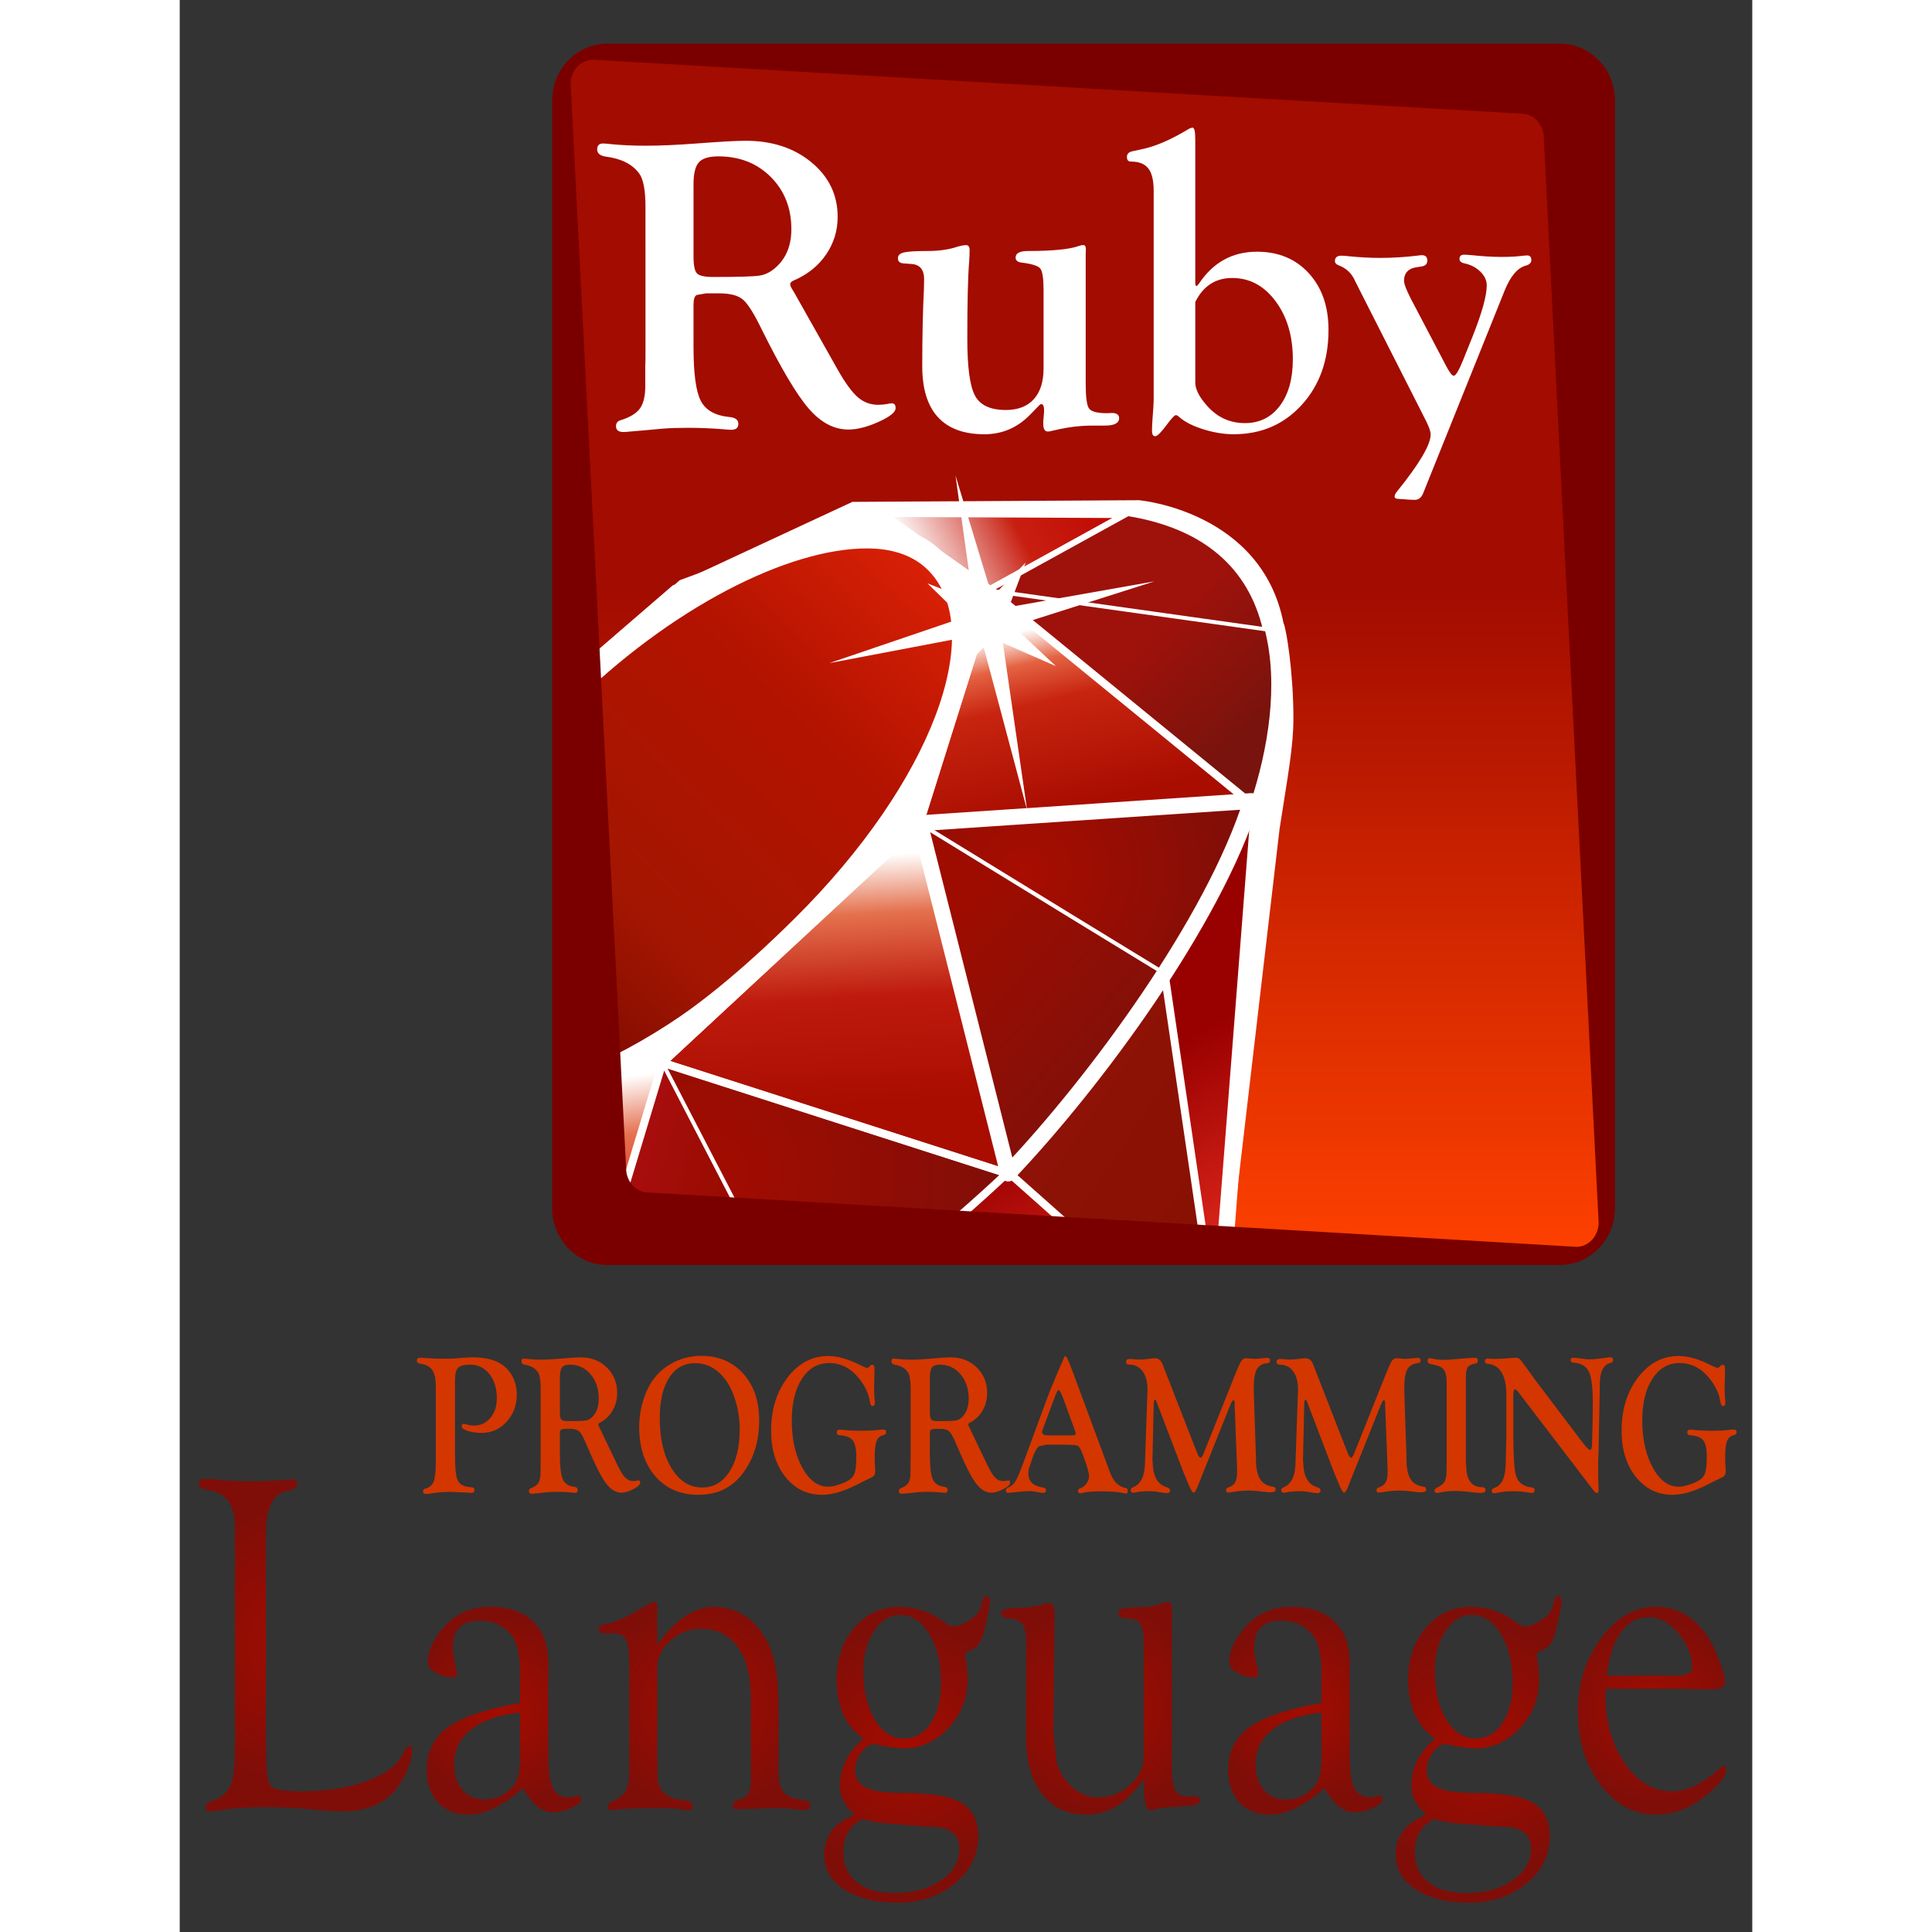 <?xml version="1.0" encoding="utf-8"?>
<!-- Generator: Adobe Illustrator 10.0.3, SVG Export Plug-In . SVG Version: 3.0.0 Build 77)  -->
<!DOCTYPE svg PUBLIC "-//W3C//DTD SVG 1.0//EN"    "http://www.w3.org/TR/2001/REC-SVG-20010904/DTD/svg10.dtd">
<svg 
	 xmlns:x="http://ns.adobe.com/Extensibility/1.0/" xmlns:i="http://ns.adobe.com/AdobeIllustrator/10.0/" xmlns:graph="http://ns.adobe.com/Graphs/1.0/" i:viewOrigin="207 518" i:rulerOrigin="-207 -274.2207" i:pageBounds="207 518 405.4248 274.2207"
	 xmlns="http://www.w3.org/2000/svg" xmlns:xlink="http://www.w3.org/1999/xlink" xmlns:a="http://ns.adobe.com/AdobeSVGViewerExtensions/3.0/"
	 width="100px" height="100px" viewBox="0 0 198.425 243.779" overflow="visible" enable-background="new 0 0 198.425 243.779"
	 xml:space="preserve">
	<rect x="0" y="0" width="198.425" height="243.779" fill="#333333" stroke="none"/>
	<g id="Layer_1" i:layer="yes" i:dimmedPercent="50" i:rgbTrio="#4F008000FFFF">
		<linearGradient id="XMLID_1_" gradientUnits="userSpaceOnUse" x1="114.011" y1="6.296" x2="114.011" y2="159.067">
			<stop  offset="0" style="stop-color:#A30C00"/>
			<stop  offset="0.064" style="stop-color:#A30C00"/>
			<stop  offset="0.449" style="stop-color:#A30C00"/>
			<stop  offset="1" style="stop-color:#FF4100"/>
			<a:midPointStop  offset="0" style="stop-color:#A30C00"/>
			<a:midPointStop  offset="0.13" style="stop-color:#A30C00"/>
			<a:midPointStop  offset="0.449" style="stop-color:#A30C00"/>
			<a:midPointStop  offset="0.5" style="stop-color:#A30C00"/>
			<a:midPointStop  offset="1" style="stop-color:#FF4100"/>
		</linearGradient>
		<path i:knockout="Off" fill-rule="evenodd" clip-rule="evenodd" fill="url(#XMLID_1_)" d="M180.66,151.469
			c0.15,5.982-3.254,7.598-7.271,7.598H54.632c-4.016,0-7.271-3.402-7.271-7.598V13.949c0-4.195,2.018-8.184,7.252-7.653
			l118.776,0.057c4.018,0,7.271,3.401,7.271,7.596V151.469z"/>
		<g>
			<defs>
				<path id="XMLID_2_" d="M180.67,152.014c0,4.656-2.594,7.266-7.766,7.031l-117.836,0.042c-4.533,0.161-7.721-3.651-7.707-7.618
					l0.002-137.735c0-3.798,2.094-7.812,6.674-7.45l119.446,0.075c3.938,0.016,7.266,3.562,7.178,7.59L180.67,152.014z"/>
			</defs>
			<clipPath id="XMLID_3_">
				<use xlink:href="#XMLID_2_" />
			</clipPath>
			<linearGradient id="XMLID_4_" gradientUnits="userSpaceOnUse" x1="124.014" y1="187.85" x2="100.082" y2="145.596">
				<stop  offset="0" style="stop-color:#FB7655"/>
				<stop  offset="0" style="stop-color:#FB7655"/>
				<stop  offset="0.41" style="stop-color:#E42B1E"/>
				<stop  offset="0.99" style="stop-color:#990000"/>
				<stop  offset="1" style="stop-color:#990000"/>
				<a:midPointStop  offset="0" style="stop-color:#FB7655"/>
				<a:midPointStop  offset="0.5" style="stop-color:#FB7655"/>
				<a:midPointStop  offset="0" style="stop-color:#FB7655"/>
				<a:midPointStop  offset="0.5" style="stop-color:#FB7655"/>
				<a:midPointStop  offset="0.41" style="stop-color:#E42B1E"/>
				<a:midPointStop  offset="0.5" style="stop-color:#E42B1E"/>
				<a:midPointStop  offset="0.99" style="stop-color:#990000"/>
				<a:midPointStop  offset="0.5" style="stop-color:#990000"/>
				<a:midPointStop  offset="1" style="stop-color:#990000"/>
			</linearGradient>
			<path i:knockout="Off" clip-path="url(#XMLID_3_)" fill-rule="evenodd" clip-rule="evenodd" fill="url(#XMLID_4_)" d="
				M47.464,177.564l83.867-5.695l6.458-84.563L112.238,139.1L47.464,177.564z"/>
			<linearGradient id="XMLID_5_" gradientUnits="userSpaceOnUse" x1="135.938" y1="152.353" x2="105.095" y2="131.656">
				<stop  offset="0" style="stop-color:#871101"/>
				<stop  offset="0" style="stop-color:#871101"/>
				<stop  offset="0.99" style="stop-color:#911209"/>
				<stop  offset="1" style="stop-color:#911209"/>
				<a:midPointStop  offset="0" style="stop-color:#871101"/>
				<a:midPointStop  offset="0.5" style="stop-color:#871101"/>
				<a:midPointStop  offset="0" style="stop-color:#871101"/>
				<a:midPointStop  offset="0.5" style="stop-color:#871101"/>
				<a:midPointStop  offset="0.99" style="stop-color:#911209"/>
				<a:midPointStop  offset="0.5" style="stop-color:#911209"/>
				<a:midPointStop  offset="1" style="stop-color:#911209"/>
			</linearGradient>
			<path i:knockout="Off" clip-path="url(#XMLID_3_)" fill-rule="evenodd" clip-rule="evenodd" fill="url(#XMLID_5_)" d="
				M104.625,147.988l26.843,23.824l-7.208-49.753L104.625,147.988z"/>
			<linearGradient id="XMLID_6_" gradientUnits="userSpaceOnUse" x1="111.26" y1="189.129" x2="80.417" y2="168.431">
				<stop  offset="0" style="stop-color:#871101"/>
				<stop  offset="0" style="stop-color:#871101"/>
				<stop  offset="0.99" style="stop-color:#911209"/>
				<stop  offset="1" style="stop-color:#911209"/>
				<a:midPointStop  offset="0" style="stop-color:#871101"/>
				<a:midPointStop  offset="0.5" style="stop-color:#871101"/>
				<a:midPointStop  offset="0" style="stop-color:#871101"/>
				<a:midPointStop  offset="0.5" style="stop-color:#871101"/>
				<a:midPointStop  offset="0.99" style="stop-color:#911209"/>
				<a:midPointStop  offset="0.5" style="stop-color:#911209"/>
				<a:midPointStop  offset="1" style="stop-color:#911209"/>
			</linearGradient>
			<path i:knockout="Off" clip-path="url(#XMLID_3_)" fill-rule="evenodd" clip-rule="evenodd" fill="url(#XMLID_6_)" d="
				M47.746,177.451l83.82-5.639l-52.808-4.148L47.746,177.451z"/>
			<linearGradient id="XMLID_7_" gradientUnits="userSpaceOnUse" x1="46.499" y1="137.371" x2="51.281" y2="168.446">
				<stop  offset="0" style="stop-color:#FFFFFF"/>
				<stop  offset="0" style="stop-color:#FFFFFF"/>
				<stop  offset="0.23" style="stop-color:#E57252"/>
				<stop  offset="0.46" style="stop-color:#DE3B20"/>
				<stop  offset="0.99" style="stop-color:#A00000"/>
				<stop  offset="1" style="stop-color:#A00000"/>
				<a:midPointStop  offset="0" style="stop-color:#FFFFFF"/>
				<a:midPointStop  offset="0.5" style="stop-color:#FFFFFF"/>
				<a:midPointStop  offset="0" style="stop-color:#FFFFFF"/>
				<a:midPointStop  offset="0.5" style="stop-color:#FFFFFF"/>
				<a:midPointStop  offset="0.23" style="stop-color:#E57252"/>
				<a:midPointStop  offset="0.5" style="stop-color:#E57252"/>
				<a:midPointStop  offset="0.46" style="stop-color:#DE3B20"/>
				<a:midPointStop  offset="0.5" style="stop-color:#DE3B20"/>
				<a:midPointStop  offset="0.99" style="stop-color:#A00000"/>
				<a:midPointStop  offset="0.5" style="stop-color:#A00000"/>
				<a:midPointStop  offset="1" style="stop-color:#A00000"/>
			</linearGradient>
			<path i:knockout="Off" clip-path="url(#XMLID_3_)" fill-rule="evenodd" clip-rule="evenodd" fill="url(#XMLID_7_)" d="
				M31.982,140.453l15.838,37.01l13.191-43.219L31.982,140.453z"/>
			<linearGradient id="XMLID_8_" gradientUnits="userSpaceOnUse" x1="92.47" y1="71.039" x2="115.197" y2="59.675">
				<stop  offset="0" style="stop-color:#FFFFFF"/>
				<stop  offset="0" style="stop-color:#FFFFFF"/>
				<stop  offset="0.54" style="stop-color:#C81F11"/>
				<stop  offset="0.99" style="stop-color:#BF0904"/>
				<stop  offset="1" style="stop-color:#BF0904"/>
				<a:midPointStop  offset="0" style="stop-color:#FFFFFF"/>
				<a:midPointStop  offset="0.5" style="stop-color:#FFFFFF"/>
				<a:midPointStop  offset="0" style="stop-color:#FFFFFF"/>
				<a:midPointStop  offset="0.5" style="stop-color:#FFFFFF"/>
				<a:midPointStop  offset="0.54" style="stop-color:#C81F11"/>
				<a:midPointStop  offset="0.5" style="stop-color:#C81F11"/>
				<a:midPointStop  offset="0.99" style="stop-color:#BF0904"/>
				<a:midPointStop  offset="0.5" style="stop-color:#BF0904"/>
				<a:midPointStop  offset="1" style="stop-color:#BF0904"/>
			</linearGradient>
			<path i:knockout="Off" clip-path="url(#XMLID_3_)" fill-rule="evenodd" clip-rule="evenodd" fill="url(#XMLID_8_)" d="
				M88.183,64.728l31.497,0.142l-19.313,10.674L88.183,64.728z"/>
			<linearGradient id="XMLID_9_" gradientUnits="userSpaceOnUse" x1="26.58" y1="129.449" x2="28.451" y2="148.178">
				<stop  offset="0" style="stop-color:#FFFFFF"/>
				<stop  offset="0" style="stop-color:#FFFFFF"/>
				<stop  offset="0.31" style="stop-color:#DE4024"/>
				<stop  offset="0.99" style="stop-color:#BF190B"/>
				<stop  offset="1" style="stop-color:#BF190B"/>
				<a:midPointStop  offset="0" style="stop-color:#FFFFFF"/>
				<a:midPointStop  offset="0.5" style="stop-color:#FFFFFF"/>
				<a:midPointStop  offset="0" style="stop-color:#FFFFFF"/>
				<a:midPointStop  offset="0.5" style="stop-color:#FFFFFF"/>
				<a:midPointStop  offset="0.31" style="stop-color:#DE4024"/>
				<a:midPointStop  offset="0.5" style="stop-color:#DE4024"/>
				<a:midPointStop  offset="0.99" style="stop-color:#BF190B"/>
				<a:midPointStop  offset="0.5" style="stop-color:#BF190B"/>
				<a:midPointStop  offset="1" style="stop-color:#BF190B"/>
			</linearGradient>
			<path i:knockout="Off" clip-path="url(#XMLID_3_)" fill-rule="evenodd" clip-rule="evenodd" fill="url(#XMLID_9_)" d="
				M25.89,122.616l-1.545,32.335l8.09-14.758L25.89,122.616z"/>
			<path i:knockout="Off" clip-path="url(#XMLID_3_)" fill-rule="evenodd" clip-rule="evenodd" fill="#9E1209" d="M24.345,154.756
				c0.617,22.244,16.668,22.576,23.504,22.771l-15.793-36.883L24.345,154.756z"/>
			<linearGradient id="XMLID_10_" gradientUnits="userSpaceOnUse" x1="39.616" y1="177.422" x2="30.064" y2="145.017">
				<stop  offset="0" style="stop-color:#8B2114"/>
				<stop  offset="0" style="stop-color:#8B2114"/>
				<stop  offset="0.43" style="stop-color:#9E100A"/>
				<stop  offset="0.99" style="stop-color:#B3100C"/>
				<stop  offset="1" style="stop-color:#B3100C"/>
				<a:midPointStop  offset="0" style="stop-color:#8B2114"/>
				<a:midPointStop  offset="0.5" style="stop-color:#8B2114"/>
				<a:midPointStop  offset="0" style="stop-color:#8B2114"/>
				<a:midPointStop  offset="0.5" style="stop-color:#8B2114"/>
				<a:midPointStop  offset="0.43" style="stop-color:#9E100A"/>
				<a:midPointStop  offset="0.5" style="stop-color:#9E100A"/>
				<a:midPointStop  offset="0.99" style="stop-color:#B3100C"/>
				<a:midPointStop  offset="0.5" style="stop-color:#B3100C"/>
				<a:midPointStop  offset="1" style="stop-color:#B3100C"/>
			</linearGradient>
			<path i:knockout="Off" clip-path="url(#XMLID_3_)" fill-rule="evenodd" clip-rule="evenodd" fill="url(#XMLID_10_)" d="
				M31.988,140.691l-2.479,29.525c4.678,6.387,11.111,6.943,17.865,6.445C42.488,164.508,32.732,140.199,31.988,140.691z"/>
			<linearGradient id="XMLID_11_" gradientUnits="userSpaceOnUse" x1="112.891" y1="70.04" x2="134.302" y2="79.491">
				<stop  offset="0" style="stop-color:#B31000"/>
				<stop  offset="0" style="stop-color:#B31000"/>
				<stop  offset="0.44" style="stop-color:#910F08"/>
				<stop  offset="0.99" style="stop-color:#791C12"/>
				<stop  offset="1" style="stop-color:#791C12"/>
				<a:midPointStop  offset="0" style="stop-color:#B31000"/>
				<a:midPointStop  offset="0.5" style="stop-color:#B31000"/>
				<a:midPointStop  offset="0" style="stop-color:#B31000"/>
				<a:midPointStop  offset="0.5" style="stop-color:#B31000"/>
				<a:midPointStop  offset="0.44" style="stop-color:#910F08"/>
				<a:midPointStop  offset="0.5" style="stop-color:#910F08"/>
				<a:midPointStop  offset="0.99" style="stop-color:#791C12"/>
				<a:midPointStop  offset="0.5" style="stop-color:#791C12"/>
				<a:midPointStop  offset="1" style="stop-color:#791C12"/>
			</linearGradient>
			<path i:knockout="Off" clip-path="url(#XMLID_3_)" fill-rule="evenodd" clip-rule="evenodd" fill="url(#XMLID_11_)" d="
				M102.16,74.512l34.758,4.881c-1.854-7.864-7.551-12.938-17.26-14.523L102.16,74.512z"/>
			<g>
				<path i:knockout="Off" clip-path="url(#XMLID_3_)" fill-rule="evenodd" clip-rule="evenodd" fill="#FFFFFF" d="M62.191,73.878
					L38.476,94.34l-14.643,26.973l-1.021,32.433c-0.312,7.652,1.715,13.676,6.027,17.898c7.223,7.072,18.404,8.004,18.865,7.975
					c-1.469,0.129-0.164,0.014,83.092-6.828l7.979-68.174c1.076-6.979,1.75-10.359,1.75-14c0-5.787-0.904-11.367-1.25-12
					c-2.768-14.094-18.09-15.492-18.248-15.5c-0.025-0.002-36.147,0.209-36.147,0.209L62.191,73.878z M87.367,64.528
					c0.393,0.01,31.237,0.756,31.237,0.756c0.562,0.029,14.43,0.898,16.788,13.633l0.033,0.18l0.109,0.18
					c0.016,0.025,0.999,1.768,0.999,7.76c0,3.504-0.337,8.461-1.401,15.379c-0.008,0.068-4.655,59.835-5.265,67.667
					c-1.68,0.121-82.549,6.021-82.549,6.021c-0.094,0.006-10.514,0.553-17.09-5.898c-3.617-3.549-5.445-8.576-5.445-14.959
					c0-0.469,0.01-0.945,0.029-1.428c0-0.01,0.93-29.543,1.006-31.968c0.223-0.408,14.109-25.99,14.262-26.27
					c0.232-0.219,23.037-21.553,23.316-21.812C63.751,73.631,87.005,64.668,87.367,64.528z"/>
			</g>
			<path i:knockout="Off" clip-path="url(#XMLID_3_)" fill-rule="evenodd" clip-rule="evenodd" fill="none" stroke="#FFFFFF" d="
				M47.466,177.564l83.866-5.695l6.457-84.564l-25.551,51.796L47.466,177.564z"/>
			<path i:knockout="Off" clip-path="url(#XMLID_3_)" fill-rule="evenodd" clip-rule="evenodd" fill="none" stroke="#FFFFFF" d="
				M104.623,147.986l26.846,23.826l-7.199-48.982L104.623,147.986z"/>
			<path i:knockout="Off" clip-path="url(#XMLID_3_)" fill-rule="evenodd" clip-rule="evenodd" fill="none" stroke="#FFFFFF" d="
				M47.746,177.451l83.821-5.639l-52.809-4.148L47.746,177.451z"/>
			<path i:knockout="Off" clip-path="url(#XMLID_3_)" fill-rule="evenodd" clip-rule="evenodd" fill="none" stroke="#FFFFFF" d="
				M31.982,140.451l15.838,37.012l13.191-43.219L31.982,140.451z"/>
			<path i:knockout="Off" clip-path="url(#XMLID_3_)" fill-rule="evenodd" clip-rule="evenodd" fill="none" stroke="#FFFFFF" d="
				M88.183,64.727l31.497,0.143l-17.521,9.643L88.183,64.727z"/>
			<path i:knockout="Off" clip-path="url(#XMLID_3_)" fill-rule="evenodd" clip-rule="evenodd" fill="none" stroke="#FFFFFF" d="
				M25.455,122.061l-1.109,32.888l8.09-14.756L25.455,122.061z"/>
			<path i:knockout="Off" clip-path="url(#XMLID_3_)" fill-rule="evenodd" clip-rule="evenodd" fill="none" stroke="#FFFFFF" d="
				M135.104,101.297c4.462-13.479,5.493-32.814-15.562-36.404l-17.283,9.545L135.104,101.297z"/>
			<path i:knockout="Off" clip-path="url(#XMLID_3_)" fill-rule="evenodd" clip-rule="evenodd" fill="none" stroke="#FFFFFF" d="
				M24.345,154.754c0.617,22.246,16.668,22.578,23.504,22.773l-15.791-36.883L24.345,154.754z"/>
			<path i:knockout="Off" clip-path="url(#XMLID_3_)" fill-rule="evenodd" clip-rule="evenodd" fill="none" stroke="#FFFFFF" d="
				M31.988,140.691l-2.479,29.525c4.678,6.387,11.113,6.943,17.865,6.445C42.49,164.508,32.732,140.201,31.988,140.691z"/>
			<linearGradient id="XMLID_12_" gradientUnits="userSpaceOnUse" x1="79.388" y1="108.356" x2="81.15" y2="140.07">
				<stop  offset="0" style="stop-color:#FFFFFF"/>
				<stop  offset="0" style="stop-color:#FFFFFF"/>
				<stop  offset="0.23" style="stop-color:#E4714E"/>
				<stop  offset="0.56" style="stop-color:#BE1A0D"/>
				<stop  offset="0.99" style="stop-color:#A80D00"/>
				<stop  offset="1" style="stop-color:#A80D00"/>
				<a:midPointStop  offset="0" style="stop-color:#FFFFFF"/>
				<a:midPointStop  offset="0.5" style="stop-color:#FFFFFF"/>
				<a:midPointStop  offset="0" style="stop-color:#FFFFFF"/>
				<a:midPointStop  offset="0.5" style="stop-color:#FFFFFF"/>
				<a:midPointStop  offset="0.23" style="stop-color:#E4714E"/>
				<a:midPointStop  offset="0.5" style="stop-color:#E4714E"/>
				<a:midPointStop  offset="0.56" style="stop-color:#BE1A0D"/>
				<a:midPointStop  offset="0.5" style="stop-color:#BE1A0D"/>
				<a:midPointStop  offset="0.99" style="stop-color:#A80D00"/>
				<a:midPointStop  offset="0.5" style="stop-color:#A80D00"/>
				<a:midPointStop  offset="1" style="stop-color:#A80D00"/>
			</linearGradient>
			<path i:knockout="Off" clip-path="url(#XMLID_3_)" fill-rule="evenodd" clip-rule="evenodd" fill="url(#XMLID_12_)" d="
				M57.744,133.146l46.875,14.984l-12.135-47.547L57.744,133.146z"/>
			<linearGradient id="XMLID_13_" gradientUnits="userSpaceOnUse" x1="108.572" y1="79.043" x2="113.847" y2="101.773">
				<stop  offset="0" style="stop-color:#FFFFFF"/>
				<stop  offset="0" style="stop-color:#FFFFFF"/>
				<stop  offset="0.18" style="stop-color:#E46342"/>
				<stop  offset="0.4" style="stop-color:#C82410"/>
				<stop  offset="0.99" style="stop-color:#A80D00"/>
				<stop  offset="1" style="stop-color:#A80D00"/>
				<a:midPointStop  offset="0" style="stop-color:#FFFFFF"/>
				<a:midPointStop  offset="0.5" style="stop-color:#FFFFFF"/>
				<a:midPointStop  offset="0" style="stop-color:#FFFFFF"/>
				<a:midPointStop  offset="0.5" style="stop-color:#FFFFFF"/>
				<a:midPointStop  offset="0.18" style="stop-color:#E46342"/>
				<a:midPointStop  offset="0.5" style="stop-color:#E46342"/>
				<a:midPointStop  offset="0.4" style="stop-color:#C82410"/>
				<a:midPointStop  offset="0.5" style="stop-color:#C82410"/>
				<a:midPointStop  offset="0.99" style="stop-color:#A80D00"/>
				<a:midPointStop  offset="0.5" style="stop-color:#A80D00"/>
				<a:midPointStop  offset="1" style="stop-color:#A80D00"/>
			</linearGradient>
			<path i:knockout="Off" clip-path="url(#XMLID_3_)" fill-rule="evenodd" clip-rule="evenodd" fill="url(#XMLID_13_)" d="
				M93.054,103.995l41.979-2.74l-32.838-26.821L93.054,103.995z"/>
			<linearGradient id="XMLID_14_" gradientUnits="userSpaceOnUse" x1="81.073" y1="162.36" x2="54.586" y2="155.823">
				<stop  offset="0" style="stop-color:#8C0C01"/>
				<stop  offset="0" style="stop-color:#8C0C01"/>
				<stop  offset="0.54" style="stop-color:#990C00"/>
				<stop  offset="0.99" style="stop-color:#A80D0E"/>
				<stop  offset="1" style="stop-color:#A80D0E"/>
				<a:midPointStop  offset="0" style="stop-color:#8C0C01"/>
				<a:midPointStop  offset="0.5" style="stop-color:#8C0C01"/>
				<a:midPointStop  offset="0" style="stop-color:#8C0C01"/>
				<a:midPointStop  offset="0.5" style="stop-color:#8C0C01"/>
				<a:midPointStop  offset="0.54" style="stop-color:#990C00"/>
				<a:midPointStop  offset="0.5" style="stop-color:#990C00"/>
				<a:midPointStop  offset="0.99" style="stop-color:#A80D0E"/>
				<a:midPointStop  offset="0.5" style="stop-color:#A80D0E"/>
				<a:midPointStop  offset="1" style="stop-color:#A80D0E"/>
			</linearGradient>
			<path i:knockout="Off" clip-path="url(#XMLID_3_)" fill-rule="evenodd" clip-rule="evenodd" fill="url(#XMLID_14_)" d="
				M47.82,177.447l13.09-43.357l43.471,13.965C88.662,162.793,71.181,175.254,47.82,177.447z"/>
			<linearGradient id="XMLID_15_" gradientUnits="userSpaceOnUse" x1="126.464" y1="130.481" x2="103.012" y2="109.461">
				<stop  offset="0" style="stop-color:#7E110B"/>
				<stop  offset="0" style="stop-color:#7E110B"/>
				<stop  offset="0.99" style="stop-color:#9E0C00"/>
				<stop  offset="1" style="stop-color:#9E0C00"/>
				<a:midPointStop  offset="0" style="stop-color:#7E110B"/>
				<a:midPointStop  offset="0.5" style="stop-color:#7E110B"/>
				<a:midPointStop  offset="0" style="stop-color:#7E110B"/>
				<a:midPointStop  offset="0.5" style="stop-color:#7E110B"/>
				<a:midPointStop  offset="0.99" style="stop-color:#9E0C00"/>
				<a:midPointStop  offset="0.5" style="stop-color:#9E0C00"/>
				<a:midPointStop  offset="1" style="stop-color:#9E0C00"/>
			</linearGradient>
			<path i:knockout="Off" clip-path="url(#XMLID_3_)" fill-rule="evenodd" clip-rule="evenodd" fill="url(#XMLID_15_)" d="
				M93.378,103.875l11.159,44.203c13.127-13.803,24.91-28.644,30.68-47.003L93.378,103.875z"/>
			<linearGradient id="XMLID_16_" gradientUnits="userSpaceOnUse" x1="135.188" y1="91.898" x2="123.467" y2="79.369">
				<stop  offset="0" style="stop-color:#79130D"/>
				<stop  offset="0" style="stop-color:#79130D"/>
				<stop  offset="0.99" style="stop-color:#9E120B"/>
				<stop  offset="1" style="stop-color:#9E120B"/>
				<a:midPointStop  offset="0" style="stop-color:#79130D"/>
				<a:midPointStop  offset="0.5" style="stop-color:#79130D"/>
				<a:midPointStop  offset="0" style="stop-color:#79130D"/>
				<a:midPointStop  offset="0.5" style="stop-color:#79130D"/>
				<a:midPointStop  offset="0.99" style="stop-color:#9E120B"/>
				<a:midPointStop  offset="0.5" style="stop-color:#9E120B"/>
				<a:midPointStop  offset="1" style="stop-color:#9E120B"/>
			</linearGradient>
			<path i:knockout="Off" clip-path="url(#XMLID_3_)" fill-rule="evenodd" clip-rule="evenodd" fill="url(#XMLID_16_)" d="
				M135.104,101.298c4.465-13.479,5.494-32.815-15.559-36.405l-17.283,9.545L135.104,101.298z"/>
			
				<radialGradient id="XMLID_17_" cx="106.7" cy="109.885" r="28.831" fx="106.7" fy="109.885" gradientUnits="userSpaceOnUse">
				<stop  offset="0" style="stop-color:#A80D00"/>
				<stop  offset="0" style="stop-color:#A80D00"/>
				<stop  offset="0.99" style="stop-color:#7E0E08"/>
				<stop  offset="1" style="stop-color:#7E0E08"/>
				<a:midPointStop  offset="0" style="stop-color:#A80D00"/>
				<a:midPointStop  offset="0.5" style="stop-color:#A80D00"/>
				<a:midPointStop  offset="0" style="stop-color:#A80D00"/>
				<a:midPointStop  offset="0.5" style="stop-color:#A80D00"/>
				<a:midPointStop  offset="0.99" style="stop-color:#7E0E08"/>
				<a:midPointStop  offset="0.5" style="stop-color:#7E0E08"/>
				<a:midPointStop  offset="1" style="stop-color:#7E0E08"/>
			</radialGradient>
			<path i:knockout="Off" clip-path="url(#XMLID_3_)" fill-rule="evenodd" clip-rule="evenodd" fill="url(#XMLID_17_)" d="
				M93.439,103.943c10.088,6.201,30.42,18.655,30.833,18.886c0.643,0.359,8.767-13.701,10.609-21.652L93.439,103.943z"/>
			
				<radialGradient id="XMLID_18_" cx="66.769" cy="147.885" r="38.331" fx="66.769" fy="147.885" gradientUnits="userSpaceOnUse">
				<stop  offset="0" style="stop-color:#A30C00"/>
				<stop  offset="0" style="stop-color:#A30C00"/>
				<stop  offset="0.99" style="stop-color:#800E08"/>
				<stop  offset="1" style="stop-color:#800E08"/>
				<a:midPointStop  offset="0" style="stop-color:#A30C00"/>
				<a:midPointStop  offset="0.5" style="stop-color:#A30C00"/>
				<a:midPointStop  offset="0" style="stop-color:#A30C00"/>
				<a:midPointStop  offset="0.5" style="stop-color:#A30C00"/>
				<a:midPointStop  offset="0.99" style="stop-color:#800E08"/>
				<a:midPointStop  offset="0.5" style="stop-color:#800E08"/>
				<a:midPointStop  offset="1" style="stop-color:#800E08"/>
			</radialGradient>
			<path i:knockout="Off" clip-path="url(#XMLID_3_)" fill-rule="evenodd" clip-rule="evenodd" fill="url(#XMLID_18_)" d="
				M60.892,134.09l17.498,33.762c10.35-5.611,18.451-12.449,25.87-19.773L60.892,134.09z"/>
			<path i:knockout="Off" clip-path="url(#XMLID_3_)" fill-rule="evenodd" clip-rule="evenodd" fill="none" stroke="#FFFFFF" d="
				M60.892,134.09l43.727,14.039l-11.178-44.187L60.892,134.09z"/>
			<path i:knockout="Off" clip-path="url(#XMLID_3_)" fill-rule="evenodd" clip-rule="evenodd" fill="none" stroke="#FFFFFF" d="
				M93.056,103.995l41.978-2.74l-32.839-26.822L93.056,103.995z"/>
			<path i:knockout="Off" clip-path="url(#XMLID_3_)" fill-rule="evenodd" clip-rule="evenodd" fill="none" stroke="#FFFFFF" d="
				M47.82,177.447l13.09-43.357l43.469,13.965C88.662,162.793,71.181,175.254,47.82,177.447z"/>
			
				<path i:knockout="Off" clip-path="url(#XMLID_3_)" fill-rule="evenodd" clip-rule="evenodd" fill="none" stroke="#FFFFFF" stroke-width="2" stroke-linecap="round" stroke-linejoin="round" d="
				M93.378,103.875l11.157,44.203c11.061-11.629,25.918-31.843,30.683-47.003L93.378,103.875z"/>
			
				<path i:knockout="Off" clip-path="url(#XMLID_3_)" fill-rule="evenodd" clip-rule="evenodd" fill="none" stroke="#FFFFFF" stroke-width="0.5" d="
				M93.441,103.942c10.086,6.201,30.418,18.656,30.829,18.889c0.643,0.359,8.768-13.703,10.61-21.654L93.441,103.942z"/>
			
				<path i:knockout="Off" clip-path="url(#XMLID_3_)" fill-rule="evenodd" clip-rule="evenodd" fill="none" stroke="#FFFFFF" stroke-width="0.5" d="
				M60.892,134.09l17.498,33.762c10.35-5.611,18.451-12.449,25.87-19.773L60.892,134.09z"/>
			
				<path i:knockout="Off" clip-path="url(#XMLID_3_)" fill-rule="evenodd" clip-rule="evenodd" fill="none" stroke="#FFFFFF" stroke-width="0.5" d="
				M102.158,74.512l34.76,4.881c-1.853-7.865-7.551-12.938-17.26-14.523L102.158,74.512z"/>
			<path i:knockout="Off" clip-path="url(#XMLID_3_)" fill-rule="evenodd" clip-rule="evenodd" fill="none" stroke="#FFFFFF" d="
				M25.455,122.061l6.586,18.677l28.611-6.416l32.67-30.361l9.215-29.283l-14.516-10.25l-24.676,9.236
				c-7.777,7.232-22.865,21.541-23.41,21.812C39.398,95.752,29.972,113.563,25.455,122.061z"/>
			<path i:knockout="Off" clip-path="url(#XMLID_3_)" fill-rule="evenodd" clip-rule="evenodd" fill="#FFFFFF" stroke="#FFFFFF" d="
				M25.455,122.059l6.586,18.679l28.611-6.416l32.668-30.361l9.217-29.283l-14.354-9.95l-24.84,8.938
				c-7.775,7.231-22.863,21.541-23.408,21.812C39.398,95.752,29.972,113.563,25.455,122.059z"/>
			<linearGradient id="XMLID_19_" gradientUnits="userSpaceOnUse" x1="13.721" y1="153.238" x2="101.652" y2="62.82">
				<stop  offset="0" style="stop-color:#BF0000"/>
				<stop  offset="0" style="stop-color:#BF0000"/>
				<stop  offset="0.07" style="stop-color:#FFFFFF"/>
				<stop  offset="0.17" style="stop-color:#FFFFFF"/>
				<stop  offset="0.27" style="stop-color:#C82F1C"/>
				<stop  offset="0.33" style="stop-color:#820C01"/>
				<stop  offset="0.46" style="stop-color:#A31601"/>
				<stop  offset="0.72" style="stop-color:#B31300"/>
				<stop  offset="0.99" style="stop-color:#E82609"/>
				<stop  offset="1" style="stop-color:#E82609"/>
				<a:midPointStop  offset="0" style="stop-color:#BF0000"/>
				<a:midPointStop  offset="0.5" style="stop-color:#BF0000"/>
				<a:midPointStop  offset="0" style="stop-color:#BF0000"/>
				<a:midPointStop  offset="0.5" style="stop-color:#BF0000"/>
				<a:midPointStop  offset="0.07" style="stop-color:#FFFFFF"/>
				<a:midPointStop  offset="0.5" style="stop-color:#FFFFFF"/>
				<a:midPointStop  offset="0.17" style="stop-color:#FFFFFF"/>
				<a:midPointStop  offset="0.5" style="stop-color:#FFFFFF"/>
				<a:midPointStop  offset="0.27" style="stop-color:#C82F1C"/>
				<a:midPointStop  offset="0.5" style="stop-color:#C82F1C"/>
				<a:midPointStop  offset="0.33" style="stop-color:#820C01"/>
				<a:midPointStop  offset="0.5" style="stop-color:#820C01"/>
				<a:midPointStop  offset="0.46" style="stop-color:#A31601"/>
				<a:midPointStop  offset="0.5" style="stop-color:#A31601"/>
				<a:midPointStop  offset="0.72" style="stop-color:#B31300"/>
				<a:midPointStop  offset="0.5" style="stop-color:#B31300"/>
				<a:midPointStop  offset="0.99" style="stop-color:#E82609"/>
				<a:midPointStop  offset="0.5" style="stop-color:#E82609"/>
				<a:midPointStop  offset="1" style="stop-color:#E82609"/>
			</linearGradient>
			<path i:knockout="Off" clip-path="url(#XMLID_3_)" fill-rule="evenodd" clip-rule="evenodd" fill="url(#XMLID_19_)" d="
				M48.576,88.507c16.852-16.708,38.578-26.581,46.914-18.17c8.329,8.412-0.506,28.855-17.357,45.556
				c-16.85,16.703-38.305,27.119-46.637,18.707C23.158,126.193,31.724,105.209,48.576,88.507z"/>
			<g>
				
					<path i:isolated="yes" i:knockout="Off" clip-path="url(#XMLID_3_)" fill-rule="evenodd" clip-rule="evenodd" fill="none" enable-background="new    " d="
					M48.576,88.506c16.852-16.707,38.578-26.58,46.914-18.17c8.329,8.412-0.504,28.855-17.355,45.557
					C61.283,132.596,39.828,143.01,31.496,134.6C23.158,126.195,31.724,105.209,48.576,88.506z"/>
				<path i:knockout="Off" clip-path="url(#XMLID_3_)" fill-rule="evenodd" clip-rule="evenodd" fill="#FFFFFF" d="M47.871,87.796
					c-12.471,12.362-20.559,27.168-20.604,37.719c0,0.031,0,0.061,0,0.09c0,4.082,1.184,7.346,3.518,9.697
					c2.135,2.154,5.086,3.256,8.771,3.273c10.348,0.047,25.768-8.578,39.281-21.973c18.379-18.214,25.84-38.406,17.362-46.971
					c-2.189-2.209-5.245-3.337-9.081-3.354C76.671,66.233,60.899,74.88,47.871,87.796z M39.566,136.576
					c-3.131-0.201-5.613-0.916-7.36-2.682c-1.965-1.98-2.953-4.795-2.938-8.369c0.043-10.049,7.897-24.301,20.012-36.309
					c12.676-12.567,27.549-20.059,37.5-20.016c3.286,0.015,5.866,0.944,7.668,2.763c7.551,7.626,0.445,26.778-16.834,43.904
					C64.658,128.707,51.945,137.367,39.566,136.576z M47.871,87.796z"/>
			</g>
			<path i:knockout="Off" clip-path="url(#XMLID_3_)" fill="#FFFFFF" d="M100.104,75.846l-2.218-15.85l4.635,15.287l4.223-4.297
				l-2.117,5.619l18.367-3.251l-17.809,5.668l5.375,5.033l-6.693-2.932l3.059,21.11l-5.477-20.548l-4.663,4.765l2.559-6.087
				L81.97,83.67l16.82-5.723l-4.436-4.331L100.104,75.846z"/>
		</g>
		<g i:knockout="Off">
			<path i:knockout="Off" fill="#FFFFFF" d="M64.832,43.818c0,3.329,0.307,5.584,0.92,6.768c0.615,1.182,1.824,1.861,3.631,2.036
				c0.736,0.071,1.105,0.358,1.105,0.858s-0.299,0.75-0.896,0.75c-0.193,0-0.553-0.025-1.08-0.075
				c-1.51-0.116-2.967-0.175-4.373-0.175c-1.176,0-2.221,0.033-3.135,0.102l-2.213,0.202l-1.766,0.151
				c-0.49,0.051-0.834,0.076-1.027,0.076c-0.631,0-0.947-0.24-0.947-0.721c0-0.393,0.176-0.641,0.527-0.748
				c1.195-0.368,2.021-0.863,2.479-1.486s0.686-1.574,0.686-2.854v-2.5l0.027-1.026V26.128c0-2.104-0.264-3.516-0.791-4.236
				c-0.863-1.175-2.27-1.885-4.221-2.131c-0.723-0.106-1.082-0.409-1.082-0.908c0-0.499,0.246-0.748,0.738-0.748
				c0.193,0,0.51,0.026,0.949,0.077c1.354,0.137,2.838,0.205,4.455,0.205c1.775,0,3.928-0.095,6.459-0.287
				c2.969-0.226,5.018-0.338,6.143-0.338c3.338,0,6.107,0.911,8.305,2.731c2.195,1.821,3.295,4.112,3.295,6.874
				c0,1.742-0.488,3.325-1.463,4.75c-0.977,1.425-2.316,2.507-4.02,3.245c-0.352,0.141-0.52,0.317-0.502,0.528
				c0.018,0.176,0.105,0.386,0.264,0.632c0.158,0.246,0.396,0.658,0.713,1.237l2.348,4.159l2.717,4.817
				c0.932,1.632,1.764,2.764,2.494,3.396c0.729,0.632,1.586,0.947,2.572,0.947c0.404,0,0.781-0.035,1.135-0.105
				c0.211-0.052,0.404-0.079,0.58-0.079c0.316,0,0.475,0.203,0.475,0.605c0,0.51-0.719,1.087-2.152,1.732
				c-1.436,0.646-2.707,0.969-3.816,0.969c-1.811,0-3.48-0.886-5.008-2.658c-1.529-1.772-3.516-5.124-5.957-10.055
				c-0.949-1.948-1.73-3.181-2.346-3.698s-1.617-0.776-3.006-0.776h-1.633l-1.188,0.21c-0.264,0.14-0.395,0.561-0.395,1.261V43.818z
				 M64.832,23.238v9.126c0,1.125,0.145,1.838,0.436,2.137c0.289,0.299,0.98,0.448,2.07,0.448c3.129,0,5.068-0.057,5.814-0.171
				c0.748-0.114,1.447-0.47,2.098-1.068c1.283-1.16,1.926-2.76,1.926-4.8c0-2.655-0.867-4.849-2.598-6.581
				c-1.732-1.732-3.936-2.598-6.607-2.598c-1.195,0-2.018,0.251-2.467,0.752C65.056,20.983,64.832,21.902,64.832,23.238z"/>
			<path i:knockout="Off" fill="#FFFFFF" d="M114.316,32.103v16.322c0,1.685,0.141,2.726,0.422,3.12s1.037,0.592,2.268,0.592
				l0.605-0.026c0.211,0,0.369,0.019,0.475,0.054c0.299,0.107,0.449,0.305,0.449,0.592c0,0.629-0.6,0.943-1.799,0.943h-1.27
				c-0.723,0-1.287,0.018-1.693,0.052c-1.076,0.069-2.328,0.276-3.756,0.62c-0.176,0.053-0.336,0.078-0.477,0.078
				c-0.387,0-0.58-0.324-0.58-0.973c0-0.35,0.018-0.648,0.053-0.893c0.035-0.351,0.053-0.613,0.053-0.789
				c0-0.525-0.115-0.797-0.344-0.814c-0.088,0-0.229,0.105-0.42,0.315l-0.949,0.974c-1.613,1.682-3.553,2.523-5.816,2.523
				c-2.596,0-4.553-0.721-5.87-2.162c-1.316-1.44-1.975-3.576-1.975-6.405c0-3.743,0.07-6.985,0.211-9.727
				c0.018-0.492,0.025-0.914,0.025-1.265c0-1.195-0.518-1.836-1.557-1.924l-1.057-0.079c-0.492-0.035-0.721-0.273-0.686-0.715
				c0.018-0.335,0.285-0.561,0.807-0.675c0.52-0.115,1.52-0.172,3-0.172c1.375,0,2.6-0.177,3.674-0.531
				c0.477-0.141,0.846-0.211,1.109-0.211c0.299,0,0.449,0.202,0.449,0.606c0,0.474-0.018,0.957-0.053,1.448
				c-0.158,1.861-0.236,5.118-0.236,9.771c0,3.582,0.324,5.974,0.972,7.176c0.647,1.202,1.944,1.804,3.892,1.804
				c1.523,0,2.699-0.453,3.523-1.359s1.236-2.21,1.236-3.913v-9.82c0-1.492-0.137-2.409-0.41-2.751
				c-0.271-0.342-1.041-0.592-2.305-0.75c-0.545-0.053-0.816-0.267-0.816-0.641c0-0.552,0.527-0.828,1.584-0.828
				c3.061,0,5.182-0.207,6.361-0.621c0.229-0.086,0.414-0.129,0.555-0.129c0.246-0.018,0.369,0.158,0.369,0.526L114.316,32.103z"/>
			<path i:knockout="Off" fill="#FFFFFF" d="M128.143,35.708c0,0.246,0.061,0.377,0.184,0.395l0.264-0.29
				c1.789-2.701,4.233-4.052,7.338-4.052c2.701,0,4.881,0.906,6.539,2.717c1.655,1.812,2.485,4.195,2.485,7.149
				c0,3.834-1.125,6.987-3.374,9.458c-2.25,2.472-5.115,3.707-8.595,3.707c-1.213,0-2.472-0.203-3.782-0.609
				c-1.309-0.405-2.316-0.908-3.018-1.508c-0.229-0.213-0.396-0.31-0.502-0.292c-0.176,0.018-0.553,0.421-1.133,1.211
				c-0.701,0.948-1.184,1.431-1.447,1.448c-0.281,0.018-0.42-0.22-0.42-0.711c0-0.316,0.018-0.747,0.053-1.292
				c0.105-1.247,0.158-2.187,0.158-2.819V24.05c0-1.282-0.225-2.213-0.674-2.793c-0.447-0.58-1.182-0.87-2.201-0.87
				c-0.334,0-0.5-0.196-0.5-0.587c0-0.355,0.201-0.587,0.607-0.694l1.67-0.369c1.605-0.386,3.451-1.21,5.535-2.474
				c0.156-0.087,0.305-0.14,0.445-0.158c0.244-0.018,0.367,0.457,0.367,1.423V35.708z M128.143,38.109v10.159
				c0,0.827,0.471,1.777,1.416,2.85c1.295,1.514,2.913,2.27,4.855,2.27c1.838,0,3.303-0.726,4.396-2.177s1.643-3.408,1.643-5.871
				c0-2.938-0.727-5.383-2.18-7.335s-3.273-2.929-5.46-2.929C130.697,35.074,129.139,36.086,128.143,38.109z"/>
			<path i:knockout="Off" fill="#FFFFFF" d="M155.328,37.664l4.494,8.564c0.424,0.791,0.732,1.186,0.926,1.186
				c0.264,0,0.66-0.66,1.188-1.98l1.189-2.957c1.197-3.01,1.795-5.166,1.795-6.469c0-0.616-0.26-1.183-0.779-1.703
				c-0.521-0.519-1.16-0.867-1.918-1.043c-0.477-0.087-0.723-0.27-0.74-0.549c-0.018-0.384,0.176-0.576,0.582-0.576
				c0.193,0,0.484,0.017,0.871,0.051c1.463,0.153,2.73,0.23,3.805,0.23c0.986,0,1.779-0.036,2.379-0.107
				c0.439-0.054,0.738-0.081,0.898-0.081c0.352,0,0.527,0.192,0.527,0.575c0,0.349-0.229,0.584-0.686,0.706
				c-1.055,0.282-1.951,1.337-2.689,3.167l-0.529,1.32l-9.752,24.257c-0.227,0.545-0.576,0.818-1.049,0.818
				c-0.141,0-0.367-0.009-0.682-0.026l-1.469-0.105c-0.281-0.018-0.412-0.123-0.395-0.315c0.018-0.158,0.098-0.334,0.238-0.527
				c2.871-3.549,4.309-5.975,4.309-7.273c0-0.369-0.193-0.939-0.58-1.713l-8.41-16.576l-0.713-1.423
				c-0.422-0.773-1.055-1.317-1.9-1.634c-0.316-0.124-0.475-0.3-0.475-0.53c0-0.459,0.264-0.689,0.791-0.689
				c0.246,0,0.502,0.017,0.766,0.051c1.494,0.153,2.855,0.23,4.088,0.23c1.6,0,3.199-0.097,4.799-0.291
				c0.229-0.035,0.404-0.053,0.527-0.053c0.457,0,0.686,0.23,0.686,0.69c0,0.389-0.211,0.628-0.635,0.716l-0.82,0.132
				c-0.988,0.176-1.482,0.738-1.482,1.687C154.482,35.811,154.764,36.557,155.328,37.664z"/>
		</g>
		<g i:knockout="Off">
			<path i:knockout="Off" fill="#D43600" d="M34.734,174.15v9.357c0,1.562,0.088,2.594,0.264,3.096
				c0.209,0.6,0.695,0.939,1.457,1.021l0.449,0.051c0.189,0.016,0.283,0.137,0.283,0.363s-0.133,0.34-0.398,0.34
				c-0.062,0-0.164-0.01-0.305-0.025c-0.225-0.025-0.455-0.037-0.693-0.037l-1.629-0.076l-0.41,0.014
				c-0.498,0-1.178,0.061-2.039,0.184c-0.281,0.043-0.502,0.066-0.662,0.066c-0.225,0-0.34-0.1-0.348-0.297
				c-0.006-0.191,0.082-0.311,0.264-0.359c0.539-0.148,0.898-0.449,1.078-0.902c0.178-0.453,0.268-1.287,0.268-2.506v-9.51
				c0-0.945-0.152-1.637-0.457-2.074c-0.307-0.436-0.82-0.699-1.543-0.789c-0.26-0.043-0.391-0.172-0.391-0.389
				c0-0.24,0.15-0.361,0.451-0.361c0.078,0,0.242,0.012,0.494,0.037c0.77,0.059,1.662,0.088,2.678,0.088
				c0.482,0,0.881-0.014,1.197-0.037l1.164-0.086c0.393-0.033,0.75-0.049,1.072-0.049c1.98,0,3.426,0.488,4.336,1.469
				c0.811,0.881,1.217,1.951,1.217,3.209c0,1.359-0.426,2.508-1.281,3.445c-0.854,0.939-1.9,1.408-3.141,1.408
				c-0.672,0-1.262-0.082-1.77-0.246s-0.762-0.357-0.762-0.578c0-0.223,0.088-0.332,0.264-0.332c0.041,0,0.098,0.012,0.168,0.037
				c0.385,0.131,0.758,0.197,1.115,0.197c0.84,0,1.533-0.324,2.076-0.969c0.543-0.646,0.814-1.471,0.814-2.475
				c0-1.25-0.312-2.27-0.938-3.061c-0.625-0.789-1.43-1.184-2.416-1.184c-0.76,0-1.271,0.133-1.535,0.4
				C34.865,172.859,34.734,173.379,34.734,174.15z"/>
			<path i:knockout="Off" fill="#D43600" d="M47.968,183.475c0,1.562,0.123,2.619,0.367,3.174s0.725,0.873,1.443,0.955
				c0.293,0.033,0.439,0.168,0.439,0.404s-0.119,0.355-0.357,0.355c-0.076,0-0.221-0.014-0.43-0.039
				c-0.604-0.057-1.184-0.086-1.744-0.086c-0.469,0-0.887,0.016-1.25,0.047l-0.883,0.096l-0.705,0.07
				c-0.195,0.025-0.332,0.037-0.408,0.037c-0.252,0-0.379-0.113-0.379-0.338c0-0.184,0.07-0.301,0.211-0.35
				c0.477-0.174,0.807-0.404,0.99-0.697c0.182-0.291,0.273-0.736,0.273-1.338v-1.17l0.01-0.48v-8.926
				c0-0.986-0.105-1.648-0.314-1.984c-0.342-0.551-0.902-0.883-1.678-0.998c-0.287-0.051-0.43-0.193-0.43-0.43
				c0-0.234,0.098-0.352,0.293-0.352c0.078,0,0.203,0.012,0.379,0.037c0.539,0.068,1.129,0.104,1.773,0.104
				c0.707,0,1.562-0.045,2.57-0.137c1.182-0.107,1.998-0.16,2.445-0.16c1.33,0,2.432,0.426,3.305,1.277
				c0.875,0.854,1.312,1.926,1.312,3.219c0,0.816-0.193,1.559-0.582,2.225c-0.389,0.668-0.92,1.174-1.6,1.52
				c-0.139,0.066-0.205,0.148-0.199,0.248c0.008,0.082,0.043,0.18,0.105,0.295c0.062,0.117,0.158,0.311,0.283,0.582l0.934,1.951
				l1.08,2.26c0.371,0.768,0.701,1.299,0.992,1.594c0.289,0.297,0.631,0.445,1.021,0.445c0.162,0,0.312-0.016,0.451-0.049
				c0.084-0.025,0.162-0.037,0.23-0.037c0.127,0,0.189,0.094,0.189,0.283c0,0.24-0.285,0.51-0.855,0.812
				c-0.572,0.301-1.078,0.453-1.52,0.453c-0.719,0-1.383-0.416-1.99-1.248c-0.607-0.83-1.396-2.402-2.369-4.717
				c-0.377-0.912-0.688-1.49-0.932-1.734c-0.244-0.242-0.643-0.363-1.195-0.363h-0.65l-0.471,0.098
				c-0.105,0.066-0.158,0.264-0.158,0.592V183.475z M47.968,173.834v4.271c0,0.527,0.059,0.861,0.174,1
				c0.115,0.141,0.389,0.211,0.822,0.211c1.244,0,2.014-0.027,2.312-0.08c0.297-0.055,0.574-0.221,0.832-0.5
				c0.51-0.545,0.766-1.293,0.766-2.248c0-1.244-0.344-2.27-1.033-3.082c-0.688-0.811-1.562-1.215-2.625-1.215
				c-0.477,0-0.803,0.117-0.98,0.352S47.968,173.207,47.968,173.834z"/>
			<path i:knockout="Off" fill="#D43600" d="M65.808,171.082c2.184,0,3.947,0.746,5.293,2.24c1.344,1.494,2.016,3.455,2.016,5.883
				c0,2.643-0.693,4.881-2.08,6.717c-1.35,1.793-3.213,2.691-5.586,2.691c-2.268,0-4.08-0.781-5.438-2.34
				c-1.359-1.561-2.037-3.645-2.037-6.254c0-1.119,0.172-2.232,0.514-3.34c0.344-1.105,0.809-2.035,1.396-2.783
				c0.68-0.881,1.543-1.57,2.588-2.068C63.521,171.33,64.632,171.082,65.808,171.082z M65.05,172.004
				c-1.406,0-2.504,0.613-3.295,1.838c-0.791,1.227-1.186,2.934-1.186,5.123c0,2.584,0.496,4.684,1.49,6.301
				c0.992,1.617,2.283,2.426,3.871,2.426c1.434,0,2.582-0.67,3.441-2.006c0.861-1.338,1.291-3.125,1.291-5.363
				c0-1.291-0.199-2.553-0.598-3.783c-0.4-1.23-0.932-2.207-1.596-2.932C67.505,172.539,66.365,172.004,65.05,172.004z"/>
			<path i:knockout="Off" fill="#D43600" d="M81.853,171.098c1.168,0,2.537,0.398,4.104,1.195c0.398,0.197,0.654,0.297,0.766,0.297
				c0.1,0,0.186-0.041,0.264-0.125l0.115-0.123c0.07-0.082,0.152-0.127,0.252-0.135c0.209-0.01,0.314,0.139,0.314,0.443
				l-0.012,0.865l-0.041,1.693l0.031,0.891c0.014,0.223,0.033,0.461,0.059,0.717c0.006,0.1,0.01,0.174,0.01,0.223
				c0,0.264-0.109,0.387-0.328,0.371c-0.148-0.01-0.248-0.182-0.297-0.52c-0.141-0.988-0.584-1.955-1.33-2.902
				c-1.057-1.334-2.33-2-3.826-2c-1.424,0-2.564,0.66-3.42,1.98s-1.283,3.078-1.283,5.275c0,2.352,0.441,4.332,1.322,5.941
				c0.883,1.607,1.971,2.412,3.26,2.412c0.385,0,0.873-0.102,1.465-0.303c0.594-0.201,1.043-0.42,1.35-0.658
				c0.279-0.213,0.473-0.525,0.582-0.936c0.107-0.41,0.162-1.047,0.162-1.908c0-0.984-0.15-1.668-0.453-2.049
				c-0.301-0.383-0.863-0.598-1.689-0.646c-0.219-0.018-0.326-0.139-0.326-0.365c0-0.225,0.125-0.338,0.379-0.338
				c0.076,0,0.199,0.008,0.369,0.025c0.688,0.076,1.467,0.115,2.338,0.115c0.898,0,1.559-0.029,1.979-0.084
				c0.316-0.049,0.58-0.072,0.791-0.072c0.252,0,0.379,0.109,0.379,0.328c0,0.201-0.127,0.332-0.379,0.391
				c-0.408,0.098-0.689,0.352-0.844,0.762s-0.23,1.102-0.23,2.078c0,0.303,0.01,0.574,0.031,0.811
				c0.027,0.41,0.041,0.697,0.041,0.861c0,0.254-0.043,0.441-0.131,0.559c-0.088,0.119-0.264,0.236-0.529,0.352
				c-0.16,0.064-0.717,0.34-1.668,0.824c-1.672,0.846-3.131,1.27-4.375,1.27c-1.889,0-3.434-0.754-4.633-2.26
				s-1.799-3.451-1.799-5.838c0-2.666,0.691-4.902,2.078-6.709C78.083,172,79.802,171.098,81.853,171.098z"/>
			<path i:knockout="Off" fill="#D43600" d="M94.65,183.475c0,1.562,0.121,2.619,0.365,3.174s0.727,0.873,1.445,0.955
				c0.293,0.033,0.439,0.168,0.439,0.404s-0.119,0.355-0.357,0.355c-0.078,0-0.221-0.014-0.432-0.039
				c-0.602-0.057-1.184-0.086-1.742-0.086c-0.471,0-0.887,0.016-1.252,0.047l-0.881,0.096l-0.705,0.07
				c-0.195,0.025-0.332,0.037-0.41,0.037c-0.252,0-0.377-0.113-0.377-0.338c0-0.184,0.07-0.301,0.211-0.35
				c0.477-0.174,0.807-0.404,0.988-0.697c0.184-0.291,0.273-0.736,0.273-1.338v-1.17l0.012-0.48v-8.926
				c0-0.986-0.105-1.648-0.314-1.984c-0.344-0.551-0.902-0.883-1.678-0.998c-0.287-0.051-0.43-0.193-0.43-0.43
				c0-0.234,0.098-0.352,0.293-0.352c0.078,0,0.203,0.012,0.379,0.037c0.537,0.068,1.129,0.104,1.773,0.104
				c0.705,0,1.562-0.045,2.57-0.137c1.182-0.107,1.998-0.16,2.445-0.16c1.328,0,2.43,0.426,3.303,1.277
				c0.873,0.854,1.311,1.926,1.311,3.219c0,0.816-0.193,1.559-0.582,2.225c-0.387,0.668-0.919,1.174-1.596,1.52
				c-0.141,0.066-0.207,0.148-0.201,0.248c0.008,0.082,0.043,0.18,0.105,0.295c0.062,0.117,0.158,0.311,0.283,0.582l0.932,1.951
				l1.08,2.26c0.371,0.768,0.701,1.299,0.992,1.594c0.289,0.297,0.631,0.445,1.023,0.445c0.16,0,0.311-0.016,0.449-0.049
				c0.084-0.025,0.162-0.037,0.232-0.037c0.125,0,0.188,0.094,0.188,0.283c0,0.24-0.285,0.51-0.855,0.812
				c-0.572,0.301-1.078,0.453-1.52,0.453c-0.719,0-1.383-0.416-1.989-1.248c-0.607-0.83-1.396-2.402-2.367-4.717
				c-0.377-0.912-0.688-1.49-0.932-1.734c-0.246-0.242-0.645-0.363-1.195-0.363h-0.65l-0.473,0.098
				c-0.104,0.066-0.156,0.264-0.156,0.592V183.475z M94.65,173.834v4.271c0,0.527,0.057,0.861,0.172,1
				c0.115,0.141,0.391,0.211,0.824,0.211c1.244,0,2.014-0.027,2.311-0.08c0.297-0.055,0.576-0.221,0.834-0.5
				c0.51-0.545,0.764-1.293,0.764-2.248c0-1.244-0.344-2.27-1.031-3.082c-0.688-0.811-1.564-1.215-2.625-1.215
				c-0.477,0-0.803,0.117-0.98,0.352C94.738,172.777,94.65,173.207,94.65,173.834z"/>
			<path i:knockout="Off" fill="#D43600" d="M112.566,172.783l4.779,12.902c0.238,0.65,0.52,1.137,0.842,1.457
				s0.738,0.535,1.25,0.643c0.127,0.023,0.189,0.141,0.189,0.348c0,0.225-0.08,0.332-0.242,0.324c-0.092-0.01-0.225-0.033-0.4-0.074
				c-0.539-0.139-1.408-0.207-2.609-0.207c-1.205,0-2.025,0.064-2.461,0.197c-0.105,0.035-0.197,0.053-0.273,0.053
				c-0.197,0-0.295-0.117-0.295-0.35c0-0.115,0.076-0.203,0.23-0.26c0.334-0.115,0.611-0.322,0.83-0.619
				c0.221-0.297,0.33-0.611,0.33-0.941c0-0.461-0.303-1.477-0.91-3.043c-0.189-0.479-0.396-0.752-0.623-0.822
				s-1.029-0.105-2.41-0.105h-1.422l-0.941,0.197c-0.258,0.139-0.551,0.682-0.879,1.629l-0.324,0.951
				c-0.098,0.271-0.146,0.547-0.146,0.826c0,1.037,0.615,1.637,1.846,1.803c0.266,0.041,0.396,0.162,0.389,0.361
				c-0.014,0.217-0.141,0.326-0.379,0.326c-0.127,0-0.307-0.025-0.537-0.074c-0.465-0.107-0.879-0.16-1.244-0.16
				c-0.33,0-0.863,0.039-1.602,0.121c-0.547,0.064-0.889,0.098-1.021,0.098c-0.197,0-0.295-0.1-0.295-0.299
				c0-0.166,0.098-0.291,0.295-0.373c0.379-0.141,0.682-0.398,0.91-0.771c0.229-0.375,0.566-1.164,1.014-2.365l2.865-7.777
				c0.23-0.617,0.393-1.041,0.482-1.271l0.977-2.357l0.504-1.16v0.037c0.225-0.619,0.375-0.928,0.453-0.928
				c0.111,0,0.305,0.344,0.578,1.031L112.566,172.783z M112.957,180.508l-1.371-3.773c-0.326-0.904-0.561-1.355-0.699-1.355
				c-0.084,0-0.238,0.291-0.461,0.875l-0.199,0.518l-1.223,3.293l-0.115,0.309c-0.049,0.123-0.074,0.23-0.074,0.32
				c0,0.279,0.252,0.42,0.754,0.42h3.096c0.266,0,0.398-0.086,0.398-0.26c0-0.041-0.018-0.111-0.053-0.209L112.957,180.508z"/>
			<path i:knockout="Off" fill="#D43600" d="M124.021,172.156l4.307,11.053c0.189,0.486,0.348,0.725,0.473,0.717
				c0.125-0.01,0.256-0.178,0.389-0.508l3.958-9.916c0.371-0.938,0.637-1.527,0.797-1.766c0.162-0.238,0.37-0.357,0.63-0.357
				c0.098,0,0.252,0.012,0.463,0.039c0.203,0.025,0.412,0.039,0.631,0.039c0.287,0,0.641-0.029,1.061-0.088
				c0.217-0.025,0.377-0.037,0.482-0.037c0.246,0,0.369,0.115,0.369,0.346c0,0.189-0.096,0.293-0.285,0.311
				c-0.656,0.057-1.117,0.316-1.379,0.775c-0.264,0.461-0.395,1.238-0.395,2.332l0.012,0.838l0.254,7.668l0.012,0.506
				c0,1.135,0.17,1.975,0.51,2.521s0.9,0.869,1.68,0.969c0.195,0.033,0.295,0.154,0.295,0.363c0,0.227-0.24,0.34-0.717,0.34
				c-0.141,0-0.365-0.021-0.674-0.061c-0.857-0.105-1.465-0.158-1.822-0.158c-0.736,0-1.351,0.041-1.841,0.125
				c-0.465,0.082-0.779,0.125-0.949,0.125c-0.176,0-0.262-0.105-0.262-0.316c0-0.16,0.102-0.273,0.305-0.34
				c0.4-0.133,0.684-0.342,0.848-0.629c0.166-0.287,0.248-0.715,0.248-1.281c0-0.271-0.004-0.463-0.01-0.578l-0.312-8.18
				c-0.008-0.223-0.053-0.332-0.137-0.332c-0.105,0-0.25,0.227-0.432,0.678l-3.946,9.846l-0.146,0.371
				c-0.203,0.51-0.371,0.768-0.502,0.777c-0.154,0.008-0.412-0.445-0.773-1.357l-0.535-1.283l-3.365-8.807l-0.072-0.186
				c-0.029-0.059-0.07-0.086-0.127-0.086c-0.111,0-0.166,0.168-0.166,0.506l-0.012,0.395l-0.135,6.236l-0.01,0.494l0.094,1.162
				c0.197,1.209,0.746,1.951,1.65,2.223c0.316,0.092,0.475,0.232,0.475,0.424c0,0.217-0.123,0.326-0.369,0.326
				c-0.191,0-0.416-0.021-0.676-0.062l-0.75-0.123c-0.189-0.033-0.463-0.049-0.822-0.049c-0.641,0-1.139,0.037-1.498,0.109
				c-0.232,0.051-0.408,0.078-0.527,0.078c-0.219,0-0.326-0.109-0.326-0.328c0-0.152,0.084-0.262,0.252-0.328
				c0.541-0.215,0.936-0.594,1.186-1.141c0.25-0.545,0.375-1.303,0.375-2.273l0.281-8.094l0.031-0.826
				c0-0.986-0.205-1.76-0.615-2.322s-0.975-0.844-1.689-0.844c-0.266,0-0.398-0.119-0.398-0.354c0-0.244,0.15-0.365,0.451-0.365
				c0.062,0,0.143,0.004,0.242,0.012l0.609,0.053c0.111,0.01,0.254,0.014,0.43,0.014c0.33,0,0.65-0.025,0.967-0.074
				c0.477-0.066,0.783-0.098,0.924-0.098C123.496,171.379,123.824,171.637,124.021,172.156z"/>
			<path i:knockout="Off" fill="#D43600" d="M143.013,172.156l4.308,11.053c0.189,0.486,0.346,0.725,0.473,0.717
				c0.125-0.01,0.254-0.178,0.387-0.508l3.959-9.916c0.371-0.938,0.637-1.527,0.799-1.766c0.16-0.238,0.371-0.357,0.631-0.357
				c0.098,0,0.252,0.012,0.461,0.039c0.203,0.025,0.414,0.039,0.631,0.039c0.287,0,0.641-0.029,1.061-0.088
				c0.219-0.025,0.379-0.037,0.484-0.037c0.244,0,0.367,0.115,0.367,0.346c0,0.189-0.094,0.293-0.283,0.311
				c-0.658,0.057-1.117,0.316-1.381,0.775c-0.262,0.461-0.393,1.238-0.393,2.332l0.01,0.838l0.256,7.668l0.01,0.506
				c0,1.135,0.17,1.975,0.512,2.521c0.34,0.547,0.898,0.869,1.678,0.969c0.197,0.033,0.295,0.154,0.295,0.363
				c0,0.227-0.238,0.34-0.715,0.34c-0.141,0-0.365-0.021-0.676-0.061c-0.855-0.105-1.463-0.158-1.82-0.158
				c-0.738,0-1.352,0.041-1.844,0.125c-0.463,0.082-0.779,0.125-0.947,0.125c-0.176,0-0.264-0.105-0.264-0.316
				c0-0.16,0.102-0.273,0.307-0.34c0.4-0.133,0.682-0.342,0.848-0.629c0.164-0.287,0.248-0.715,0.248-1.281
				c0-0.271-0.004-0.463-0.012-0.578l-0.312-8.18c-0.006-0.223-0.053-0.332-0.137-0.332c-0.104,0-0.248,0.227-0.43,0.678
				l-3.949,9.846l-0.146,0.371c-0.201,0.51-0.369,0.768-0.502,0.777c-0.152,0.008-0.41-0.445-0.773-1.357l-0.533-1.283l-3.363-8.807
				l-0.074-0.186c-0.027-0.059-0.068-0.086-0.125-0.086c-0.111,0-0.168,0.168-0.168,0.506l-0.01,0.395l-0.135,6.236l-0.012,0.494
				l0.096,1.162c0.195,1.209,0.746,1.951,1.649,2.223c0.314,0.092,0.473,0.232,0.473,0.424c0,0.217-0.123,0.326-0.369,0.326
				c-0.189,0-0.414-0.021-0.676-0.062l-0.747-0.123c-0.189-0.033-0.465-0.049-0.822-0.049c-0.641,0-1.141,0.037-1.498,0.109
				c-0.232,0.051-0.408,0.078-0.527,0.078c-0.219,0-0.328-0.109-0.328-0.328c0-0.152,0.084-0.262,0.254-0.328
				c0.541-0.215,0.936-0.594,1.186-1.141c0.248-0.545,0.373-1.303,0.373-2.273l0.281-8.094l0.031-0.826
				c0-0.986-0.205-1.76-0.615-2.322s-0.973-0.844-1.688-0.844c-0.268,0-0.4-0.119-0.4-0.354c0-0.244,0.15-0.365,0.453-0.365
				c0.062,0,0.143,0.004,0.24,0.012l0.609,0.053c0.111,0.01,0.256,0.014,0.432,0.014c0.328,0,0.65-0.025,0.967-0.074
				c0.475-0.066,0.783-0.098,0.924-0.098C142.488,171.379,142.817,171.637,143.013,172.156z"/>
			<path i:knockout="Off" fill="#D43600" d="M162.287,184.449l0.084,1.232c0.084,0.635,0.289,1.119,0.613,1.457
				c0.324,0.336,0.75,0.506,1.273,0.506c0.342,0,0.514,0.123,0.514,0.373c0,0.24-0.227,0.361-0.682,0.361
				c-0.197,0-0.477-0.023-0.84-0.066c-0.91-0.123-1.65-0.184-2.217-0.184c-0.699,0-1.254,0.043-1.658,0.131
				c-0.352,0.078-0.604,0.119-0.758,0.119c-0.152,0-0.252-0.09-0.293-0.266l-0.021-0.102l0.305-0.289
				c0.504-0.215,0.836-0.475,1.002-0.783c0.164-0.309,0.246-0.82,0.246-1.535l0.01-1.098v-9.828c0-0.756-0.111-1.295-0.336-1.615
				s-0.635-0.535-1.229-0.641c-0.357-0.066-0.588-0.131-0.689-0.193s-0.152-0.168-0.152-0.316c0-0.23,0.084-0.344,0.252-0.334
				c0.127,0.008,0.316,0.041,0.568,0.102c0.252,0.066,0.676,0.102,1.271,0.102c0.393,0,0.879-0.027,1.461-0.084l0.768-0.072
				c0.723-0.062,1.275-0.094,1.662-0.094c0.23,0,0.346,0.1,0.346,0.303c0,0.15-0.018,0.252-0.053,0.303
				c-0.035,0.049-0.121,0.088-0.262,0.113c-0.504,0.098-0.826,0.262-0.971,0.492c-0.143,0.23-0.215,0.699-0.215,1.406V184.449z"/>
			<path i:knockout="Off" fill="#D43600" d="M171.102,174.215l5.555,7.328l0.357,0.469c0.475,0.625,0.793,0.938,0.953,0.938
				c0.146,0,0.227-0.25,0.24-0.752c0.064-1.818,0.096-3.551,0.096-5.197c0-1.936-0.166-3.244-0.498-3.926
				c-0.332-0.684-0.982-1.066-1.953-1.148c-0.23-0.018-0.346-0.113-0.346-0.287c0-0.215,0.102-0.322,0.303-0.322
				c0.252,0,0.658,0.041,1.217,0.127c0.363,0.051,0.664,0.076,0.902,0.076c0.482,0,1.248-0.08,2.297-0.24
				c0.141-0.018,0.242-0.025,0.305-0.025c0.223,0,0.336,0.115,0.336,0.346c0,0.207-0.113,0.332-0.336,0.373
				c-0.902,0.197-1.352,1.141-1.352,2.828v0.605l-0.148,7.721l-0.041,1.062l-0.012,1.373l0.012,0.938l0.041,1.545
				c0,0.23-0.07,0.342-0.211,0.334c-0.125-0.01-0.254-0.1-0.387-0.271l-9.553-12.49c-0.168-0.213-0.283-0.32-0.346-0.32
				c-0.168,0-0.252,0.186-0.252,0.555l-0.01,0.357v4.785c0,2.557,0.107,4.268,0.324,5.131c0.232,0.92,0.914,1.443,2.047,1.566
				c0.211,0.025,0.316,0.129,0.316,0.312c0,0.252-0.109,0.377-0.326,0.377c-0.084,0-0.221-0.016-0.41-0.049
				c-0.59-0.115-1.242-0.172-1.957-0.172c-0.709,0-1.34,0.059-1.893,0.178c-0.246,0.047-0.424,0.072-0.537,0.072
				c-0.189,0-0.283-0.102-0.283-0.303c0-0.168,0.1-0.287,0.303-0.354c0.51-0.174,0.883-0.529,1.115-1.066
				c0.234-0.539,0.352-1.314,0.352-2.324l0.074-2.936v-5.352c0-2.531-0.793-3.863-2.379-3.994c-0.217-0.018-0.324-0.121-0.324-0.311
				c0-0.23,0.119-0.346,0.357-0.346l0.727,0.043l0.441-0.012c0.547,0,1.133-0.035,1.758-0.105c0.23-0.023,0.424-0.035,0.578-0.035
				c0.217,0,0.387,0.055,0.514,0.166c0.125,0.111,0.391,0.451,0.797,1.018l0.723,1C170.875,173.895,171.045,174.133,171.102,174.215
				z"/>
			<path i:knockout="Off" fill="#D43600" d="M189.166,171.098c1.168,0,2.537,0.398,4.104,1.195c0.4,0.197,0.654,0.297,0.768,0.297
				c0.098,0,0.186-0.041,0.262-0.125l0.115-0.123c0.07-0.082,0.154-0.127,0.252-0.135c0.209-0.01,0.314,0.139,0.314,0.443
				l-0.01,0.865l-0.043,1.693l0.031,0.891c0.016,0.223,0.035,0.461,0.059,0.717c0.008,0.1,0.01,0.174,0.01,0.223
				c0,0.264-0.109,0.387-0.328,0.371c-0.148-0.01-0.248-0.182-0.297-0.52c-0.139-0.988-0.582-1.955-1.33-2.902
				c-1.055-1.334-2.33-2-3.824-2c-1.426,0-2.566,0.66-3.422,1.98s-1.283,3.078-1.283,5.275c0,2.352,0.441,4.332,1.324,5.941
				c0.883,1.607,1.969,2.412,3.26,2.412c0.383,0,0.871-0.102,1.465-0.303c0.592-0.201,1.043-0.42,1.35-0.658
				c0.279-0.213,0.473-0.525,0.58-0.936s0.162-1.047,0.162-1.908c0-0.984-0.15-1.668-0.451-2.049
				c-0.301-0.383-0.865-0.598-1.691-0.646c-0.217-0.018-0.326-0.139-0.326-0.365c0-0.225,0.127-0.338,0.379-0.338
				c0.078,0,0.201,0.008,0.369,0.025c0.688,0.076,1.467,0.115,2.338,0.115c0.898,0,1.559-0.029,1.98-0.084
				c0.314-0.049,0.578-0.072,0.789-0.072c0.252,0,0.379,0.109,0.379,0.328c0,0.201-0.127,0.332-0.379,0.391
				c-0.406,0.098-0.688,0.352-0.842,0.762s-0.232,1.102-0.232,2.078c0,0.303,0.012,0.574,0.031,0.811
				c0.029,0.41,0.043,0.697,0.043,0.861c0,0.254-0.045,0.441-0.131,0.559c-0.088,0.119-0.266,0.236-0.531,0.352
				c-0.16,0.064-0.717,0.34-1.668,0.824c-1.672,0.846-3.129,1.27-4.375,1.27c-1.889,0-3.432-0.754-4.633-2.26
				c-1.199-1.506-1.799-3.451-1.799-5.838c0-2.666,0.693-4.902,2.078-6.709C185.398,172,187.115,171.098,189.166,171.098z"/>
		</g>
		<g i:knockout="Off">
			
				<radialGradient id="XMLID_20_" cx="15.874" cy="207.574" r="17.632" fx="15.874" fy="207.574" gradientUnits="userSpaceOnUse">
				<stop  offset="0" style="stop-color:#A30C00"/>
				<stop  offset="0" style="stop-color:#A30C00"/>
				<stop  offset="0.99" style="stop-color:#800E08"/>
				<stop  offset="1" style="stop-color:#800E08"/>
				<a:midPointStop  offset="0" style="stop-color:#A30C00"/>
				<a:midPointStop  offset="0.5" style="stop-color:#A30C00"/>
				<a:midPointStop  offset="0" style="stop-color:#A30C00"/>
				<a:midPointStop  offset="0.5" style="stop-color:#A30C00"/>
				<a:midPointStop  offset="0.99" style="stop-color:#800E08"/>
				<a:midPointStop  offset="0.5" style="stop-color:#800E08"/>
				<a:midPointStop  offset="1" style="stop-color:#800E08"/>
			</radialGradient>
			<path i:knockout="Off" fill="url(#XMLID_20_)" d="M10.88,219.996l0.025,1.061c0,2.424,0.197,3.859,0.594,4.303
				c0.395,0.445,1.684,0.668,3.865,0.668c3.213,0,6-0.449,8.363-1.348c2.361-0.896,3.869-2.082,4.521-3.555
				c0.238-0.545,0.475-0.816,0.713-0.816c0.271,0,0.398,0.199,0.381,0.602c-0.068,1.324-0.625,2.779-1.672,4.365
				c-1.477,2.189-3.869,3.283-7.18,3.283c-0.549,0-1.184-0.031-1.904-0.09l-2.779-0.236c-1.629-0.137-3.354-0.205-5.172-0.205
				c-2.111,0-3.877,0.117-5.301,0.354c-0.602,0.098-1.082,0.158-1.441,0.178c-0.43,0.02-0.645-0.16-0.645-0.537
				c0-0.316,0.232-0.555,0.697-0.713c1.188-0.424,1.984-1.045,2.389-1.863s0.607-2.195,0.607-4.135l0.025-1.393v-27.08
				c0-2.686-0.928-4.25-2.783-4.695l-1.16-0.271c-0.412-0.1-0.619-0.299-0.619-0.596c0-0.457,0.291-0.686,0.875-0.686
				c0.393,0,0.934,0.041,1.619,0.125c1.164,0.125,2.475,0.188,3.932,0.188c1.576,0,3.006-0.053,4.291-0.156
				c0.65-0.043,1.02-0.062,1.105-0.062c0.41,0,0.615,0.148,0.615,0.447c0,0.438-0.248,0.725-0.746,0.865l-0.9,0.242
				c-1.545,0.443-2.316,2.252-2.316,5.424V219.996z"/>
			
				<radialGradient id="XMLID_21_" cx="40.91" cy="215.856" r="11.552" fx="40.91" fy="215.856" gradientUnits="userSpaceOnUse">
				<stop  offset="0" style="stop-color:#A30C00"/>
				<stop  offset="0" style="stop-color:#A30C00"/>
				<stop  offset="0.99" style="stop-color:#800E08"/>
				<stop  offset="1" style="stop-color:#800E08"/>
				<a:midPointStop  offset="0" style="stop-color:#A30C00"/>
				<a:midPointStop  offset="0.5" style="stop-color:#A30C00"/>
				<a:midPointStop  offset="0" style="stop-color:#A30C00"/>
				<a:midPointStop  offset="0.5" style="stop-color:#A30C00"/>
				<a:midPointStop  offset="0.99" style="stop-color:#800E08"/>
				<a:midPointStop  offset="0.5" style="stop-color:#800E08"/>
				<a:midPointStop  offset="1" style="stop-color:#800E08"/>
			</radialGradient>
			<path i:knockout="Off" fill="url(#XMLID_21_)" d="M42.941,214.871v-3.752c0-2.318-0.367-3.922-1.102-4.809
				c-0.99-1.211-2.322-1.814-3.996-1.814c-2.258,0-3.385,1.121-3.385,3.367c0,0.662,0.111,1.424,0.334,2.285
				c0.104,0.361,0.162,0.682,0.18,0.963c0.018,0.359-0.152,0.541-0.512,0.541c-0.803,0-1.531-0.203-2.189-0.605
				c-0.656-0.404-0.986-0.848-0.986-1.332c0-1.248,0.574-2.596,1.723-4.043c1.543-1.951,3.59-2.926,6.145-2.926
				c2.33,0,4.139,0.609,5.424,1.828s1.928,2.938,1.928,5.154v11.85c0,1.873,0.193,3.209,0.578,4.004
				c0.385,0.797,1.029,1.195,1.938,1.195c0.256,0,0.461-0.018,0.615-0.055c0.307-0.088,0.514-0.133,0.615-0.133
				c0.291-0.021,0.428,0.125,0.41,0.438c-0.018,0.361-0.422,0.727-1.213,1.098s-1.564,0.559-2.322,0.559
				c-1.41,0-2.684-1.021-3.818-3.062c-2.477,2.229-4.775,3.344-6.893,3.344c-1.605,0-2.883-0.51-3.832-1.527
				c-0.947-1.02-1.422-2.385-1.422-4.1c0-2.318,0.896-4.117,2.689-5.398C35.642,216.66,38.673,215.637,42.941,214.871z
				 M42.941,216.09c-2.65,0.279-4.699,0.986-6.145,2.117c-1.445,1.133-2.168,2.58-2.168,4.344c0,1.383,0.346,2.479,1.033,3.291
				c0.689,0.811,1.619,1.217,2.793,1.217c1.428,0,2.625-0.553,3.594-1.658c0.596-0.701,0.893-1.816,0.893-3.342V216.09z"/>
			
				<radialGradient id="XMLID_22_" cx="66.22" cy="215.262" r="13.243" fx="66.22" fy="215.262" gradientUnits="userSpaceOnUse">
				<stop  offset="0" style="stop-color:#A30C00"/>
				<stop  offset="0" style="stop-color:#A30C00"/>
				<stop  offset="0.99" style="stop-color:#800E08"/>
				<stop  offset="1" style="stop-color:#800E08"/>
				<a:midPointStop  offset="0" style="stop-color:#A30C00"/>
				<a:midPointStop  offset="0.5" style="stop-color:#A30C00"/>
				<a:midPointStop  offset="0" style="stop-color:#A30C00"/>
				<a:midPointStop  offset="0.5" style="stop-color:#A30C00"/>
				<a:midPointStop  offset="0.99" style="stop-color:#800E08"/>
				<a:midPointStop  offset="0.5" style="stop-color:#800E08"/>
				<a:midPointStop  offset="1" style="stop-color:#800E08"/>
			</radialGradient>
			<path i:knockout="Off" fill="url(#XMLID_22_)" d="M60.251,207.559c2.299-3.209,4.682-4.812,7.152-4.812
				c2.744,0,4.914,1.322,6.508,3.969c1.098,1.82,1.646,4.588,1.646,8.305v7.244l-0.025,0.91l0.078,1.455
				c0.188,1.334,0.906,2.111,2.156,2.334l1.078,0.182c0.463,0.08,0.701,0.279,0.719,0.598c0.018,0.439-0.264,0.66-0.844,0.66
				c-0.188,0-0.521-0.037-0.998-0.107c-0.564-0.096-1.604-0.143-3.123-0.143l-2.533,0.094h-0.973l-0.742,0.062l-0.357-0.094
				c-0.119-0.084-0.18-0.24-0.18-0.469c0-0.312,0.154-0.512,0.461-0.594l0.766-0.242c0.682-0.201,1.023-0.928,1.023-2.178v-10.436
				c0-2.803-0.551-4.965-1.65-6.486c-1.1-1.523-2.664-2.283-4.691-2.283c-1.426,0-2.693,0.494-3.803,1.482
				c-1.107,0.99-1.662,2.121-1.662,3.393v11.561l0.025,0.91l0.025,1.518c0.086,1.699,1.273,2.631,3.566,2.793
				c0.564,0.062,0.846,0.281,0.846,0.656s-0.197,0.562-0.59,0.562c-0.293,0-0.729-0.061-1.311-0.18
				c-0.326-0.047-1.131-0.07-2.416-0.07c-2.723,0-4.35,0.047-4.881,0.143c-0.531,0.07-0.873,0.107-1.027,0.107
				c-0.326,0-0.48-0.168-0.463-0.5c0.018-0.25,0.18-0.449,0.486-0.594c0.871-0.363,1.455-0.807,1.754-1.33s0.447-1.371,0.447-2.539
				v-13.662c0-1.43-0.146-2.402-0.438-2.916c-0.293-0.514-0.844-0.771-1.652-0.771l-1.109,0.031c-0.154,0-0.293-0.043-0.412-0.125
				c-0.154-0.084-0.232-0.23-0.232-0.438c0-0.293,0.223-0.49,0.67-0.594c1.152-0.242,2.262-0.656,3.328-1.24l1.365-0.787
				c0.533-0.303,0.869-0.494,1.006-0.574c0.24-0.162,0.447-0.242,0.619-0.242c0.309,0,0.447,0.291,0.412,0.875
				c-0.018,0.322-0.025,0.705-0.025,1.148V207.559z"/>
			
				<radialGradient id="XMLID_23_" cx="91.767" cy="220.746" r="15.547" fx="91.767" fy="220.746" gradientUnits="userSpaceOnUse">
				<stop  offset="0" style="stop-color:#A30C00"/>
				<stop  offset="0" style="stop-color:#A30C00"/>
				<stop  offset="0.99" style="stop-color:#800E08"/>
				<stop  offset="1" style="stop-color:#800E08"/>
				<a:midPointStop  offset="0" style="stop-color:#A30C00"/>
				<a:midPointStop  offset="0.5" style="stop-color:#A30C00"/>
				<a:midPointStop  offset="0" style="stop-color:#A30C00"/>
				<a:midPointStop  offset="0.5" style="stop-color:#A30C00"/>
				<a:midPointStop  offset="0.99" style="stop-color:#800E08"/>
				<a:midPointStop  offset="0.5" style="stop-color:#800E08"/>
				<a:midPointStop  offset="1" style="stop-color:#800E08"/>
			</radialGradient>
			<path i:knockout="Off" fill="url(#XMLID_23_)" d="M85.033,229.053v-0.211c-1.166-1.049-1.75-2.189-1.75-3.42
				c0-2.359,1-4.365,3-6.02c-2.27-1.596-3.406-4.09-3.406-7.48c0-2.625,0.752-4.811,2.254-6.557s3.385-2.619,5.65-2.619
				c2.043,0,3.879,0.602,5.51,1.807c0.584,0.441,1.004,0.662,1.262,0.662c0.617,0,1.312-0.258,2.084-0.771
				c0.773-0.516,1.235-1.023,1.389-1.529l0.336-1.148c0.051-0.223,0.189-0.344,0.414-0.363c0.295-0.021,0.443,0.223,0.443,0.729
				c0,0.406-0.131,1.193-0.395,2.359c-0.262,1.166-0.496,1.982-0.699,2.449c-0.295,0.668-0.806,1.125-1.536,1.369
				c-0.326,0.121-0.49,0.303-0.49,0.543c0,0.143,0.025,0.334,0.078,0.576c0.154,0.645,0.23,1.502,0.23,2.57
				c0,2.299-0.799,4.307-2.395,6.02c-1.598,1.715-3.461,2.572-5.59,2.572c-0.91,0-1.932-0.125-3.066-0.375
				c-0.326-0.084-0.6-0.125-0.824-0.125c-0.537,0-1.057,0.352-1.559,1.055c-0.502,0.705-0.754,1.439-0.754,2.203
				c0,1.047,0.473,1.791,1.42,2.234c0.945,0.441,2.555,0.664,4.824,0.664c3.389,0,5.783,0.414,7.186,1.242
				c1.4,0.826,2.1,2.25,2.1,4.27c0,2.322-0.983,4.293-2.95,5.908s-4.379,2.424-7.23,2.424c-2.75,0-4.98-0.555-6.689-1.664
				c-1.711-1.107-2.566-2.57-2.566-4.383C81.314,231.703,82.554,230.041,85.033,229.053z M86.158,229.514
				c-1.625,0.848-2.438,2.24-2.438,4.18c0,1.613,0.574,2.881,1.719,3.799c1.146,0.918,2.719,1.379,4.719,1.379
				c2.344,0,4.299-0.531,5.867-1.59s2.352-2.385,2.352-3.979c0-1.875-1.211-2.812-3.635-2.812c-0.326,0-1.236-0.061-2.732-0.182
				l-2.732-0.215C87.988,229.992,86.949,229.799,86.158,229.514z M90.89,203.777c-1.299,0-2.396,0.684-3.293,2.051
				s-1.346,3.016-1.346,4.945c0,2.514,0.482,4.576,1.447,6.184c0.965,1.609,2.191,2.414,3.678,2.414c1.4,0,2.531-0.648,3.395-1.945
				c0.861-1.297,1.293-3.002,1.293-5.113c0-2.453-0.49-4.488-1.473-6.107S92.375,203.777,90.89,203.777z"/>
			
				<radialGradient id="XMLID_24_" cx="116.188" cy="215.543" r="12.992" fx="116.188" fy="215.543" gradientUnits="userSpaceOnUse">
				<stop  offset="0" style="stop-color:#A30C00"/>
				<stop  offset="0" style="stop-color:#A30C00"/>
				<stop  offset="0.99" style="stop-color:#800E08"/>
				<stop  offset="1" style="stop-color:#800E08"/>
				<a:midPointStop  offset="0" style="stop-color:#A30C00"/>
				<a:midPointStop  offset="0.5" style="stop-color:#A30C00"/>
				<a:midPointStop  offset="0" style="stop-color:#A30C00"/>
				<a:midPointStop  offset="0.5" style="stop-color:#A30C00"/>
				<a:midPointStop  offset="0.99" style="stop-color:#800E08"/>
				<a:midPointStop  offset="0.5" style="stop-color:#800E08"/>
				<a:midPointStop  offset="1" style="stop-color:#800E08"/>
			</radialGradient>
			<path i:knockout="Off" fill="url(#XMLID_24_)" d="M121.641,224.434c-1.986,3.02-4.4,4.531-7.244,4.531
				c-2.398,0-4.27-0.875-5.613-2.621c-1.346-1.748-2.018-4.186-2.018-7.316l0.031-2V207c0-1.031-0.18-1.748-0.539-2.152
				c-0.359-0.402-1.025-0.635-2-0.695c-0.428-0.041-0.635-0.248-0.617-0.625c0.018-0.357,0.551-0.566,1.598-0.625l1.959-0.094
				c0.428-0.039,1.072-0.178,1.932-0.414c0.24-0.078,0.43-0.117,0.566-0.117c0.465,0,0.695,0.475,0.695,1.422v0.455l-0.156,13.537
				v0.969l0.412,3.666c0.361,1.291,1.029,2.361,2.008,3.209c0.979,0.85,2.043,1.273,3.193,1.273c1.512,0,2.854-0.521,4.029-1.562
				s1.764-2.229,1.764-3.562v-14.498c0-1.152-0.166-1.941-0.5-2.365c-0.334-0.426-0.955-0.637-1.863-0.637
				c-0.549,0-0.824-0.189-0.824-0.566c0-0.457,0.311-0.695,0.928-0.715l0.852-0.061l1.803-0.09c0.584-0.041,1.254-0.201,2.01-0.48
				c0.24-0.08,0.445-0.131,0.617-0.15c0.361-0.021,0.541,0.342,0.541,1.088v19.662c0,1.553,0.143,2.576,0.426,3.07
				s0.863,0.74,1.74,0.74h0.412l0.361-0.029c0.377,0,0.574,0.156,0.592,0.469c0.018,0.438-0.48,0.688-1.496,0.75l-1.623,0.117
				c-1.119,0.059-1.842,0.139-2.168,0.236c-0.412,0.117-0.73,0.178-0.953,0.178c-0.551,0-0.826-0.939-0.826-2.818L121.641,224.434z"
				/>
			
				<radialGradient id="XMLID_25_" cx="142.035" cy="215.856" r="11.552" fx="142.035" fy="215.856" gradientUnits="userSpaceOnUse">
				<stop  offset="0" style="stop-color:#A30C00"/>
				<stop  offset="0" style="stop-color:#A30C00"/>
				<stop  offset="0.99" style="stop-color:#800E08"/>
				<stop  offset="1" style="stop-color:#800E08"/>
				<a:midPointStop  offset="0" style="stop-color:#A30C00"/>
				<a:midPointStop  offset="0.5" style="stop-color:#A30C00"/>
				<a:midPointStop  offset="0" style="stop-color:#A30C00"/>
				<a:midPointStop  offset="0.5" style="stop-color:#A30C00"/>
				<a:midPointStop  offset="0.99" style="stop-color:#800E08"/>
				<a:midPointStop  offset="0.5" style="stop-color:#800E08"/>
				<a:midPointStop  offset="1" style="stop-color:#800E08"/>
			</radialGradient>
			<path i:knockout="Off" fill="url(#XMLID_25_)" d="M144.065,214.871v-3.752c0-2.318-0.367-3.922-1.102-4.809
				c-0.991-1.211-2.323-1.814-3.997-1.814c-2.256,0-3.385,1.121-3.385,3.367c0,0.662,0.111,1.424,0.336,2.285
				c0.102,0.361,0.162,0.682,0.18,0.963c0.018,0.359-0.154,0.541-0.512,0.541c-0.803,0-1.532-0.203-2.188-0.605
				c-0.658-0.404-0.986-0.848-0.986-1.332c0-1.248,0.574-2.596,1.723-4.043c1.54-1.951,3.589-2.926,6.142-2.926
				c2.332,0,4.138,0.609,5.422,1.828c1.285,1.219,1.93,2.938,1.93,5.154v11.85c0,1.873,0.191,3.209,0.576,4.004
				c0.385,0.797,1.031,1.195,1.938,1.195c0.256,0,0.461-0.018,0.615-0.055c0.309-0.088,0.514-0.133,0.615-0.133
				c0.291-0.021,0.428,0.125,0.412,0.438c-0.018,0.361-0.422,0.727-1.213,1.098c-0.793,0.371-1.566,0.559-2.322,0.559
				c-1.412,0-2.686-1.021-3.819-3.062c-2.476,2.229-4.772,3.344-6.892,3.344c-1.605,0-2.883-0.51-3.829-1.527
				c-0.949-1.02-1.422-2.385-1.422-4.1c0-2.318,0.896-4.117,2.688-5.398C136.768,216.66,139.797,215.637,144.065,214.871z
				 M144.065,216.09c-2.651,0.279-4.7,0.986-6.144,2.117c-1.445,1.133-2.168,2.58-2.168,4.344c0,1.383,0.344,2.479,1.033,3.291
				c0.688,0.811,1.617,1.217,2.791,1.217c1.428,0,2.627-0.553,3.595-1.658c0.594-0.701,0.893-1.816,0.893-3.342V216.09z"/>
			
				<radialGradient id="XMLID_26_" cx="163.889" cy="220.746" r="15.547" fx="163.889" fy="220.746" gradientUnits="userSpaceOnUse">
				<stop  offset="0" style="stop-color:#A30C00"/>
				<stop  offset="0" style="stop-color:#A30C00"/>
				<stop  offset="0.99" style="stop-color:#800E08"/>
				<stop  offset="1" style="stop-color:#800E08"/>
				<a:midPointStop  offset="0" style="stop-color:#A30C00"/>
				<a:midPointStop  offset="0.5" style="stop-color:#A30C00"/>
				<a:midPointStop  offset="0" style="stop-color:#A30C00"/>
				<a:midPointStop  offset="0.5" style="stop-color:#A30C00"/>
				<a:midPointStop  offset="0.99" style="stop-color:#800E08"/>
				<a:midPointStop  offset="0.5" style="stop-color:#800E08"/>
				<a:midPointStop  offset="1" style="stop-color:#800E08"/>
			</radialGradient>
			<path i:knockout="Off" fill="url(#XMLID_26_)" d="M157.154,229.053v-0.211c-1.166-1.049-1.75-2.189-1.75-3.42
				c0-2.359,1-4.365,3-6.02c-2.27-1.596-3.406-4.09-3.406-7.48c0-2.625,0.752-4.811,2.254-6.557s3.385-2.619,5.65-2.619
				c2.043,0,3.879,0.602,5.51,1.807c0.584,0.441,1.004,0.662,1.262,0.662c0.617,0,1.312-0.258,2.086-0.771
				c0.771-0.516,1.234-1.023,1.389-1.529l0.336-1.148c0.051-0.223,0.189-0.344,0.416-0.363c0.295-0.021,0.441,0.223,0.441,0.729
				c0,0.406-0.131,1.193-0.395,2.359c-0.262,1.166-0.496,1.982-0.699,2.449c-0.295,0.668-0.807,1.125-1.535,1.369
				c-0.328,0.121-0.492,0.303-0.492,0.543c0,0.143,0.025,0.334,0.078,0.576c0.154,0.645,0.23,1.502,0.23,2.57
				c0,2.299-0.799,4.307-2.395,6.02c-1.598,1.715-3.461,2.572-5.59,2.572c-0.91,0-1.932-0.125-3.066-0.375
				c-0.326-0.084-0.6-0.125-0.824-0.125c-0.537,0-1.057,0.352-1.559,1.055c-0.502,0.705-0.754,1.439-0.754,2.203
				c0,1.047,0.473,1.791,1.42,2.234c0.945,0.441,2.555,0.664,4.824,0.664c3.389,0,5.783,0.414,7.186,1.242
				c1.4,0.826,2.102,2.25,2.102,4.27c0,2.322-0.982,4.293-2.951,5.908c-1.967,1.615-4.379,2.424-7.23,2.424
				c-2.75,0-4.98-0.555-6.689-1.664c-1.711-1.107-2.566-2.57-2.566-4.383C153.436,231.703,154.676,230.041,157.154,229.053z
				 M158.279,229.514c-1.625,0.848-2.438,2.24-2.438,4.18c0,1.613,0.574,2.881,1.719,3.799c1.146,0.918,2.719,1.379,4.719,1.379
				c2.344,0,4.299-0.531,5.867-1.59s2.352-2.385,2.352-3.979c0-1.875-1.211-2.812-3.635-2.812c-0.326,0-1.236-0.061-2.732-0.182
				l-2.732-0.215C160.109,229.992,159.07,229.799,158.279,229.514z M163.012,203.777c-1.299,0-2.396,0.684-3.293,2.051
				s-1.346,3.016-1.346,4.945c0,2.514,0.482,4.576,1.447,6.184c0.965,1.609,2.191,2.414,3.678,2.414c1.4,0,2.531-0.648,3.395-1.945
				c0.861-1.297,1.293-3.002,1.293-5.113c0-2.453-0.49-4.488-1.473-6.107S164.496,203.777,163.012,203.777z"/>
			
				<radialGradient id="XMLID_27_" cx="185.797" cy="215.856" r="11.396" fx="185.797" fy="215.856" gradientUnits="userSpaceOnUse">
				<stop  offset="0" style="stop-color:#A30C00"/>
				<stop  offset="0" style="stop-color:#A30C00"/>
				<stop  offset="0.99" style="stop-color:#800E08"/>
				<stop  offset="1" style="stop-color:#800E08"/>
				<a:midPointStop  offset="0" style="stop-color:#A30C00"/>
				<a:midPointStop  offset="0.5" style="stop-color:#A30C00"/>
				<a:midPointStop  offset="0" style="stop-color:#A30C00"/>
				<a:midPointStop  offset="0.5" style="stop-color:#A30C00"/>
				<a:midPointStop  offset="0.99" style="stop-color:#800E08"/>
				<a:midPointStop  offset="0.5" style="stop-color:#800E08"/>
				<a:midPointStop  offset="1" style="stop-color:#800E08"/>
			</radialGradient>
			<path i:knockout="Off" fill="url(#XMLID_27_)" d="M179.916,213.09l-0.025,0.668c0,3.461,0.811,6.373,2.434,8.73
				c1.625,2.359,3.621,3.539,5.992,3.539c1.873,0,3.908-0.992,6.107-2.977c0.137-0.121,0.266-0.191,0.387-0.211
				c0.24-0.021,0.361,0.141,0.361,0.482c0,0.604-0.602,1.457-1.801,2.564c-2.23,2.051-4.588,3.078-7.074,3.078
				c-2.795,0-5.139-1.252-7.033-3.754c-1.895-2.504-2.842-5.602-2.842-9.295c0-3.512,0.977-6.586,2.93-9.219
				c1.955-2.635,4.242-3.951,6.865-3.951c2.861,0,5.15,1.4,6.865,4.203c0.41,0.686,0.83,1.613,1.258,2.783
				c0.43,1.17,0.645,1.986,0.645,2.449c0,0.666-0.559,0.998-1.676,0.998l-1.904-0.029l-1.752-0.061H179.916z M180.078,211.434h8.717
				c1.355,0,2.033-0.322,2.033-0.969c0-1.57-0.58-3.031-1.736-4.381c-1.158-1.352-2.414-2.025-3.768-2.025
				c-1.406,0-2.576,0.66-3.512,1.979C180.879,207.357,180.301,209.156,180.078,211.434z"/>
		</g>
		<g>
			<path i:knockout="Off" fill="#7A0000" d="M53.941,5.504c-3.83,0-6.947,3.215-6.947,7.167v139.776
				c0,3.953,3.117,7.168,6.947,7.168h120.215c3.828,0,6.945-3.215,6.945-7.168V12.671c0-3.952-3.117-7.167-6.945-7.167H53.941z
				 M56.326,147.403L49.328,10.599c0-1.692,1.26-3.068,2.809-3.068l117.176,6.812c1.549,0,2.807,1.377,2.807,3.068l6.918,136.845
				c0,1.693-1.26,3.068-2.809,3.068l-117.094-6.852C57.585,150.473,56.326,149.096,56.326,147.403z"/>
		</g>
		<path i:knockout="Off" fill="none" d="M198.425,243.779H0V0h198.425V243.779z"/>
	</g>
</svg>
